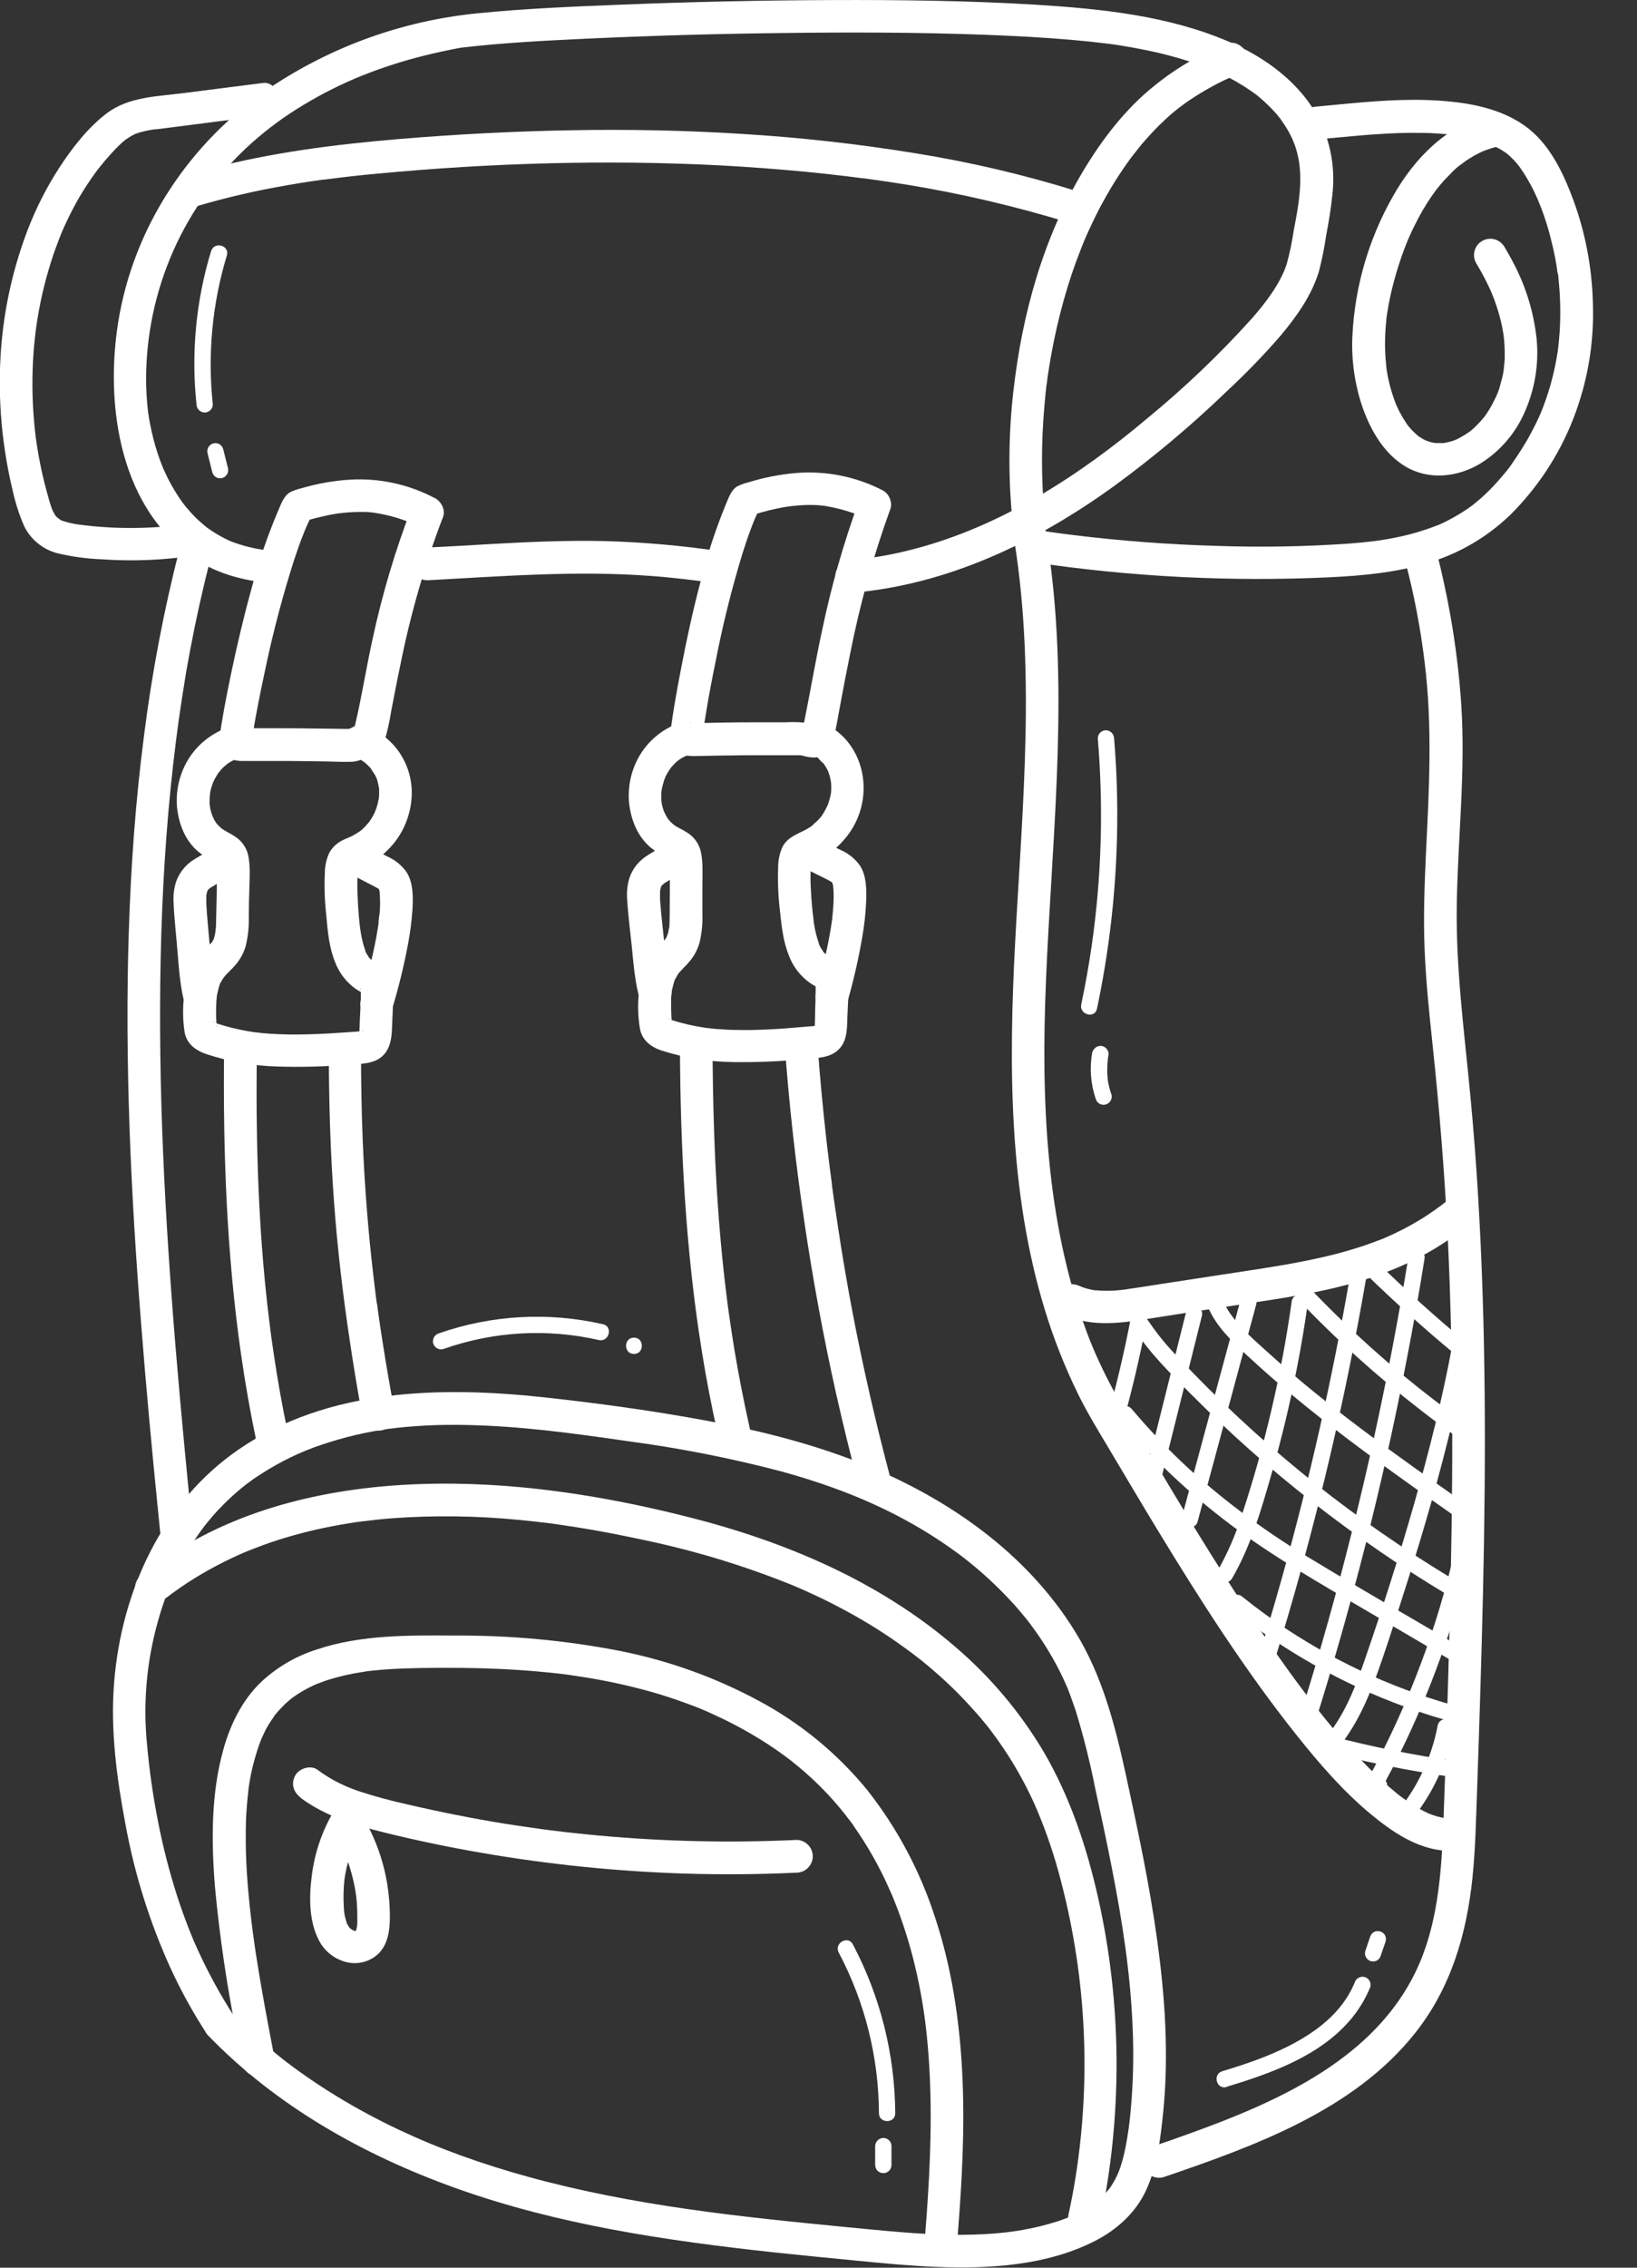 <svg width="26" height="36" viewBox="0 0 26 36" fill="none" xmlns="http://www.w3.org/2000/svg">
<rect x="0" y="0" width="26" height="36" fill="#333333" stroke="none"/>
<g clip-path="url(#clip0_14_36326)">
<path d="M13.531 9.411C15.054 9.282 16.458 8.609 17.684 7.724C18.316 7.263 18.916 6.76 19.479 6.217C19.779 5.939 20.064 5.645 20.333 5.336C20.588 5.032 20.827 4.701 20.946 4.317C20.995 4.128 21.034 3.937 21.062 3.744C21.102 3.532 21.139 3.319 21.16 3.104C21.211 2.691 21.14 2.272 20.955 1.899C20.655 1.316 20.101 0.912 19.511 0.659C18.543 0.245 17.48 0.139 16.44 0.074C15.363 0.009 14.282 -0.003 13.204 0.001C12.098 0.005 10.993 0.029 9.888 0.073C9.114 0.104 8.338 0.135 7.568 0.213C6.397 0.331 5.273 0.735 4.294 1.388C3.017 2.254 2.117 3.598 1.875 5.129C1.666 6.458 1.909 8.11 3.132 8.895C3.467 9.11 3.849 9.208 4.241 9.253C4.38 9.27 4.5 9.123 4.5 8.995C4.5 8.841 4.38 8.752 4.241 8.736C4.046 8.713 3.855 8.666 3.672 8.596C3.668 8.596 3.614 8.571 3.654 8.588L3.607 8.566C3.572 8.55 3.538 8.532 3.504 8.513C3.437 8.476 3.372 8.435 3.309 8.391C3.301 8.385 3.257 8.353 3.291 8.378C3.277 8.368 3.264 8.357 3.251 8.346C3.225 8.324 3.2 8.302 3.174 8.279C3.116 8.228 3.064 8.174 3.014 8.117C2.971 8.07 2.931 8.021 2.893 7.97C2.848 7.907 2.806 7.841 2.766 7.775C2.726 7.709 2.692 7.646 2.659 7.58C2.642 7.544 2.625 7.509 2.609 7.473C2.602 7.457 2.594 7.441 2.587 7.425C2.601 7.457 2.583 7.412 2.578 7.401C2.52 7.256 2.472 7.108 2.434 6.957C2.414 6.879 2.397 6.801 2.382 6.722C2.375 6.686 2.369 6.652 2.363 6.617C2.363 6.599 2.358 6.581 2.355 6.563C2.342 6.478 2.36 6.613 2.35 6.527C2.332 6.367 2.322 6.206 2.32 6.045C2.318 5.334 2.465 4.631 2.753 3.981C3.041 3.332 3.463 2.75 3.992 2.275C4.249 2.045 4.527 1.841 4.823 1.664C5.118 1.486 5.427 1.331 5.747 1.202C6.077 1.07 6.415 0.962 6.759 0.878C6.936 0.834 7.114 0.796 7.293 0.762L7.34 0.755C7.375 0.749 7.441 0.742 7.343 0.755C7.99 0.679 8.642 0.646 9.293 0.615C10.323 0.567 11.354 0.537 12.386 0.525C13.472 0.51 14.558 0.512 15.643 0.552C16.105 0.57 16.564 0.593 17.023 0.633C17.217 0.65 17.41 0.67 17.601 0.694C17.639 0.7 17.659 0.698 17.606 0.694C17.628 0.696 17.65 0.699 17.672 0.703L17.797 0.722C17.947 0.746 18.097 0.774 18.246 0.805C18.557 0.87 18.863 0.958 19.16 1.07L19.271 1.114C19.29 1.124 19.309 1.133 19.329 1.14C19.401 1.173 19.471 1.208 19.541 1.244C19.677 1.316 19.807 1.398 19.932 1.488C19.974 1.518 19.949 1.501 19.94 1.494C19.954 1.504 19.966 1.515 19.98 1.525C20.009 1.549 20.038 1.574 20.066 1.599C20.123 1.652 20.181 1.707 20.235 1.766C20.258 1.79 20.279 1.816 20.3 1.841L20.332 1.881C20.307 1.849 20.332 1.881 20.337 1.888C20.381 1.95 20.423 2.013 20.461 2.079C20.646 2.402 20.675 2.736 20.638 3.102C20.62 3.284 20.584 3.47 20.549 3.654C20.522 3.835 20.485 4.014 20.437 4.19C20.341 4.49 20.108 4.801 19.882 5.057C19.372 5.623 18.82 6.15 18.231 6.634C17.143 7.551 15.897 8.358 14.512 8.717C14.188 8.803 13.858 8.861 13.525 8.891C13.457 8.892 13.392 8.92 13.344 8.968C13.295 9.016 13.268 9.081 13.266 9.149C13.266 9.28 13.385 9.42 13.525 9.408L13.531 9.411Z" fill="white"/>
<path d="M6.788 9.212C7.969 9.149 9.149 9.054 10.332 9.143C10.505 9.155 10.678 9.172 10.852 9.192L10.988 9.208L11.05 9.216C11.06 9.216 11.132 9.227 11.08 9.219L11.352 9.258C11.42 9.274 11.491 9.265 11.552 9.232C11.61 9.198 11.652 9.142 11.671 9.077C11.699 8.955 11.633 8.779 11.49 8.759C10.857 8.663 10.219 8.606 9.579 8.589C9.002 8.577 8.424 8.602 7.846 8.634C7.493 8.654 7.14 8.676 6.787 8.692C6.652 8.699 6.521 8.807 6.528 8.951C6.534 9.085 6.643 9.218 6.787 9.21L6.788 9.212Z" fill="white"/>
<path d="M3.718 32.009C3.506 31.68 3.317 31.337 3.154 30.982C3.135 30.94 3.116 30.898 3.097 30.856C3.077 30.814 3.068 30.789 3.058 30.765C3.02 30.672 2.982 30.578 2.947 30.483C2.881 30.307 2.821 30.129 2.766 29.948C2.655 29.582 2.564 29.21 2.494 28.833C2.423 28.462 2.371 28.087 2.337 27.711C2.269 27.051 2.327 26.385 2.506 25.746C2.551 25.583 2.604 25.421 2.666 25.263C2.681 25.225 2.696 25.188 2.711 25.151C2.707 25.16 2.693 25.193 2.711 25.146C2.721 25.124 2.73 25.101 2.741 25.079C2.774 25.007 2.809 24.934 2.845 24.863C2.923 24.714 3.008 24.569 3.102 24.43C3.146 24.363 3.193 24.298 3.241 24.235C3.288 24.171 3.209 24.272 3.259 24.212C3.269 24.199 3.279 24.186 3.289 24.174C3.319 24.137 3.35 24.1 3.381 24.064C3.492 23.938 3.611 23.818 3.738 23.707C3.862 23.596 3.996 23.495 4.137 23.406C4.291 23.306 4.452 23.215 4.617 23.135C4.775 23.058 4.939 22.992 5.106 22.936C5.466 22.814 5.838 22.727 6.215 22.677C6.204 22.677 6.174 22.682 6.228 22.677L6.308 22.667L6.443 22.653C6.552 22.644 6.66 22.636 6.769 22.63C6.984 22.619 7.199 22.617 7.414 22.622C8.274 22.639 9.13 22.757 9.964 22.878C10.782 22.986 11.592 23.145 12.391 23.354C13.137 23.558 13.826 23.816 14.493 24.193C14.644 24.279 14.792 24.37 14.937 24.466C15.003 24.51 15.067 24.554 15.132 24.601C15.165 24.624 15.198 24.648 15.232 24.673L15.281 24.71L15.307 24.73C15.58 24.942 15.835 25.176 16.069 25.431C16.126 25.491 16.178 25.553 16.23 25.615C16.256 25.647 16.282 25.678 16.308 25.71L16.346 25.758C16.357 25.772 16.356 25.771 16.343 25.754L16.372 25.793C16.472 25.927 16.566 26.065 16.652 26.208C16.739 26.351 16.818 26.499 16.889 26.65C16.906 26.687 16.923 26.725 16.939 26.762C16.972 26.836 16.921 26.716 16.952 26.791L16.975 26.849C17.013 26.951 17.05 27.055 17.086 27.16C17.209 27.563 17.312 27.972 17.394 28.386C17.485 28.806 17.576 29.226 17.658 29.648C17.826 30.505 17.956 31.331 17.99 32.205C18.009 32.636 17.998 33.067 17.959 33.496C17.943 33.69 17.916 33.883 17.879 34.074C17.862 34.163 17.841 34.252 17.815 34.339C17.792 34.421 17.761 34.502 17.722 34.578C17.701 34.618 17.679 34.657 17.655 34.694L17.625 34.737C17.581 34.801 17.656 34.704 17.605 34.763C17.552 34.825 17.494 34.883 17.432 34.936C17.432 34.936 17.366 34.988 17.406 34.958L17.366 34.987C17.332 35.011 17.298 35.033 17.262 35.055C17.182 35.102 17.1 35.145 17.016 35.183C16.942 35.217 17.062 35.166 16.985 35.196L16.938 35.214C16.899 35.229 16.859 35.243 16.819 35.257C16.722 35.288 16.624 35.316 16.525 35.341C16.334 35.388 16.14 35.422 15.944 35.443C15.11 35.531 14.269 35.435 13.436 35.355C11.734 35.19 10.064 35.016 8.406 34.562C8.04 34.462 7.677 34.348 7.321 34.219C6.964 34.089 6.671 33.968 6.329 33.807C5.995 33.649 5.668 33.474 5.352 33.281C5.193 33.184 5.036 33.083 4.883 32.976C4.81 32.926 4.738 32.875 4.666 32.822C4.631 32.795 4.595 32.769 4.56 32.742L4.549 32.734L4.475 32.676C4.193 32.452 3.926 32.21 3.676 31.951C3.652 31.927 3.623 31.907 3.592 31.894C3.56 31.88 3.526 31.873 3.492 31.873C3.457 31.873 3.423 31.879 3.392 31.892C3.36 31.905 3.331 31.925 3.307 31.949C3.283 31.973 3.263 32.002 3.25 32.034C3.237 32.066 3.231 32.1 3.231 32.134C3.231 32.168 3.239 32.202 3.252 32.234C3.266 32.265 3.285 32.294 3.31 32.318C4.393 33.437 5.776 34.213 7.233 34.735C8.861 35.319 10.585 35.571 12.296 35.757C12.737 35.804 13.179 35.847 13.621 35.89C14.044 35.931 14.467 35.972 14.892 35.988C15.728 36.02 16.634 35.963 17.392 35.575C17.734 35.401 18.037 35.129 18.201 34.776C18.382 34.383 18.432 33.948 18.476 33.521C18.565 32.616 18.504 31.706 18.38 30.806C18.259 29.923 18.072 29.051 17.883 28.18C17.709 27.384 17.508 26.599 17.074 25.899C16.296 24.64 15.032 23.769 13.676 23.229C12.888 22.916 12.062 22.709 11.23 22.555C10.374 22.396 9.507 22.277 8.642 22.183C7.005 22.005 5.208 22.041 3.797 23.006C2.574 23.844 1.931 25.256 1.813 26.704C1.751 27.459 1.853 28.223 1.993 28.963C2.137 29.751 2.378 30.519 2.71 31.248C2.872 31.599 3.058 31.938 3.268 32.262C3.303 32.322 3.36 32.365 3.426 32.382C3.492 32.4 3.563 32.39 3.622 32.355C3.682 32.321 3.725 32.264 3.742 32.197C3.76 32.131 3.75 32.06 3.715 32.001L3.718 32.009Z" fill="white"/>
<path d="M4.353 32.638C4.288 32.294 4.222 31.951 4.162 31.608C4.131 31.427 4.1 31.248 4.072 31.067C4.057 30.971 4.043 30.876 4.03 30.778C4.027 30.756 4.024 30.734 4.021 30.712C4.018 30.69 4.011 30.645 4.018 30.692C4.011 30.644 4.005 30.596 3.999 30.549C3.953 30.177 3.919 29.804 3.907 29.43C3.902 29.251 3.902 29.073 3.907 28.894C3.911 28.81 3.916 28.726 3.923 28.642C3.927 28.602 3.93 28.563 3.934 28.523L3.941 28.465C3.944 28.44 3.948 28.393 3.941 28.447C3.962 28.268 3.997 28.091 4.047 27.918C4.072 27.828 4.1 27.74 4.133 27.654C4.136 27.643 4.14 27.634 4.144 27.624C4.148 27.614 4.159 27.586 4.147 27.616L4.151 27.607C4.155 27.598 4.159 27.588 4.164 27.578C4.183 27.537 4.202 27.496 4.222 27.455C4.264 27.377 4.314 27.305 4.363 27.232C4.384 27.2 4.336 27.263 4.363 27.232L4.383 27.207L4.423 27.16C4.451 27.129 4.481 27.102 4.509 27.07C4.537 27.039 4.567 27.019 4.592 26.994L4.635 26.959C4.658 26.94 4.621 26.971 4.62 26.97C4.62 26.97 4.646 26.951 4.65 26.948C4.716 26.901 4.784 26.858 4.855 26.819C4.888 26.801 4.921 26.784 4.955 26.768L5.006 26.744L5.032 26.733C5.065 26.718 4.988 26.75 5.022 26.737C5.096 26.709 5.17 26.679 5.246 26.658C5.404 26.61 5.565 26.573 5.728 26.548L5.786 26.539C5.796 26.539 5.805 26.538 5.815 26.535H5.794C5.84 26.529 5.886 26.524 5.932 26.52C6.013 26.511 6.095 26.504 6.178 26.499C6.351 26.488 6.524 26.483 6.693 26.48C7.116 26.473 7.54 26.476 7.965 26.496C8.171 26.506 8.378 26.52 8.584 26.539C8.692 26.548 8.799 26.56 8.906 26.572L9.054 26.591C9.084 26.595 9.054 26.591 9.046 26.591L9.083 26.596L9.169 26.609C9.575 26.668 9.977 26.754 10.371 26.866C10.544 26.916 10.718 26.973 10.887 27.035C10.971 27.065 11.054 27.097 11.136 27.13L11.194 27.155L11.211 27.162L11.338 27.22C11.667 27.369 11.983 27.545 12.282 27.747C12.356 27.797 12.427 27.847 12.498 27.901L12.549 27.939C12.557 27.945 12.587 27.969 12.549 27.939L12.573 27.958C12.609 27.987 12.645 28.016 12.68 28.045C12.819 28.16 12.951 28.282 13.077 28.411C13.202 28.539 13.32 28.674 13.431 28.815L13.45 28.841C13.45 28.838 13.426 28.807 13.443 28.831C13.46 28.855 13.473 28.871 13.488 28.889C13.516 28.926 13.546 28.964 13.57 29.004C13.621 29.077 13.671 29.152 13.719 29.228C13.816 29.382 13.907 29.541 13.99 29.705C14.031 29.785 14.07 29.866 14.106 29.948C14.125 29.99 14.144 30.032 14.163 30.076L14.177 30.105C14.177 30.105 14.16 30.066 14.171 30.094C14.183 30.122 14.191 30.14 14.2 30.164C14.336 30.502 14.446 30.849 14.531 31.204C14.574 31.383 14.611 31.563 14.642 31.744C14.66 31.848 14.676 31.953 14.69 32.058C14.684 32.015 14.69 32.075 14.694 32.088C14.697 32.114 14.7 32.139 14.703 32.163C14.709 32.218 14.716 32.271 14.721 32.326C14.808 33.174 14.791 34.031 14.737 34.88C14.724 35.091 14.709 35.301 14.691 35.51C14.691 35.578 14.719 35.644 14.767 35.692C14.816 35.741 14.881 35.768 14.95 35.769C15.018 35.767 15.083 35.739 15.131 35.691C15.18 35.643 15.207 35.578 15.209 35.51C15.279 34.639 15.328 33.764 15.282 32.89C15.239 32.068 15.116 31.244 14.859 30.463C14.623 29.721 14.255 29.026 13.772 28.414C13.294 27.831 12.705 27.348 12.039 26.994C11.35 26.624 10.61 26.36 9.843 26.208C8.982 26.041 8.107 25.96 7.23 25.965C6.503 25.96 5.733 25.95 5.034 26.185C4.692 26.292 4.379 26.478 4.121 26.727C3.841 27.008 3.663 27.371 3.554 27.75C3.349 28.467 3.355 29.238 3.416 29.975C3.489 30.746 3.602 31.514 3.754 32.274C3.785 32.441 3.817 32.607 3.849 32.773C3.867 32.84 3.911 32.895 3.97 32.929C4.03 32.963 4.101 32.972 4.167 32.954C4.232 32.935 4.287 32.891 4.321 32.831C4.355 32.772 4.364 32.702 4.348 32.636L4.353 32.638Z" fill="white"/>
<path d="M2.592 25.402L2.65 25.358C2.606 25.392 2.667 25.346 2.671 25.343C2.701 25.319 2.733 25.297 2.764 25.274C2.839 25.22 2.914 25.168 2.991 25.118C3.132 25.027 3.276 24.942 3.424 24.864C3.57 24.786 3.72 24.715 3.873 24.648C3.941 24.618 3.825 24.668 3.894 24.64L3.936 24.622C3.978 24.605 4.02 24.589 4.062 24.573C4.139 24.543 4.217 24.515 4.293 24.488C4.615 24.379 4.944 24.293 5.278 24.229C5.353 24.215 5.427 24.201 5.502 24.189L5.625 24.169L5.683 24.161L5.727 24.155C5.893 24.134 6.059 24.116 6.225 24.103C6.895 24.054 7.568 24.063 8.236 24.128C8.397 24.143 8.558 24.161 8.719 24.181L8.784 24.189H8.78L8.909 24.208C8.987 24.219 9.066 24.231 9.144 24.243C9.514 24.301 9.881 24.373 10.247 24.452C11.033 24.618 11.803 24.851 12.549 25.15L12.624 25.181C12.583 25.164 12.665 25.198 12.663 25.198L12.787 25.252C12.882 25.295 12.976 25.339 13.071 25.384C13.239 25.466 13.406 25.554 13.57 25.646C13.874 25.817 14.167 26.008 14.447 26.216L14.543 26.288C14.5 26.255 14.562 26.303 14.565 26.306L14.623 26.35C14.691 26.405 14.758 26.46 14.824 26.518C14.959 26.633 15.089 26.755 15.215 26.881C15.34 27.008 15.46 27.139 15.575 27.273C15.625 27.331 15.675 27.394 15.724 27.456C15.772 27.518 15.694 27.416 15.741 27.479L15.784 27.537C15.812 27.575 15.841 27.613 15.867 27.652C16.08 27.954 16.264 28.276 16.418 28.612C16.576 28.968 16.707 29.335 16.81 29.71C17.245 31.284 17.339 32.932 17.086 34.545C17.054 34.749 17.015 34.952 16.971 35.154C16.943 35.286 17.01 35.443 17.151 35.472C17.281 35.502 17.44 35.433 17.47 35.291C17.831 33.587 17.822 31.826 17.441 30.126C17.26 29.321 16.994 28.522 16.574 27.806C16.203 27.182 15.732 26.623 15.181 26.151C13.974 25.108 12.482 24.476 10.948 24.087C9.562 23.735 8.109 23.509 6.673 23.56C5.273 23.607 3.842 23.923 2.664 24.709C2.511 24.811 2.365 24.921 2.221 25.035C2.114 25.12 2.125 25.314 2.221 25.402C2.336 25.505 2.473 25.492 2.587 25.402H2.592Z" fill="white"/>
<path d="M16.079 8.399C16.462 10.569 16.239 12.781 16.123 14.964C16.021 16.91 16.019 18.91 16.594 20.791C16.736 21.257 16.916 21.711 17.131 22.148C17.273 22.434 17.438 22.704 17.601 22.977C17.861 23.412 18.117 23.848 18.38 24.28C19.065 25.407 19.778 26.523 20.6 27.554C20.955 27.999 21.333 28.436 21.772 28.8C22.112 29.081 22.509 29.354 22.965 29.381C23.059 29.386 23.154 29.377 23.245 29.356C23.309 29.335 23.362 29.291 23.394 29.232C23.426 29.174 23.434 29.105 23.416 29.04C23.398 28.976 23.356 28.921 23.299 28.886C23.241 28.852 23.173 28.841 23.108 28.856C23.09 28.858 23.071 28.861 23.054 28.867C23.066 28.847 23.126 28.861 23.084 28.862C23.074 28.862 23.065 28.862 23.055 28.862C23.015 28.862 22.976 28.862 22.935 28.862C22.881 28.862 23.002 28.875 22.94 28.862C22.92 28.858 22.9 28.855 22.882 28.85C22.836 28.84 22.791 28.827 22.747 28.811C22.729 28.804 22.71 28.795 22.69 28.79C22.657 28.78 22.753 28.819 22.707 28.797L22.683 28.786C22.635 28.763 22.587 28.739 22.541 28.713C22.45 28.661 22.361 28.603 22.276 28.54L22.208 28.489C22.258 28.527 22.208 28.489 22.186 28.471C22.137 28.431 22.089 28.39 22.041 28.349C21.944 28.265 21.851 28.176 21.76 28.085C21.555 27.881 21.363 27.665 21.177 27.444C21.076 27.323 20.977 27.2 20.88 27.076C20.822 27.002 20.832 27.018 20.775 26.94C20.718 26.862 20.669 26.799 20.616 26.728C20.421 26.465 20.232 26.196 20.047 25.925C19.68 25.387 19.331 24.838 18.99 24.283C18.713 23.833 18.444 23.379 18.174 22.925C17.831 22.347 17.494 21.779 17.26 21.146C16.604 19.37 16.535 17.441 16.613 15.568C16.702 13.411 16.955 11.245 16.701 9.09C16.668 8.813 16.627 8.536 16.579 8.259C16.554 8.121 16.386 8.044 16.26 8.079C16.115 8.118 16.055 8.259 16.079 8.397V8.399Z" fill="white"/>
<path d="M18.476 34.564C19.912 34.074 21.504 33.504 22.479 32.271C23.044 31.557 23.292 30.711 23.386 29.818C23.435 29.345 23.443 28.869 23.461 28.394C23.48 27.864 23.497 27.334 23.513 26.804C23.577 24.718 23.616 22.63 23.548 20.543C23.514 19.503 23.454 18.46 23.356 17.423C23.259 16.394 23.119 15.37 23.138 14.334C23.156 13.297 23.277 12.247 23.21 11.203C23.159 10.432 23.04 9.667 22.856 8.917C22.845 8.874 22.835 8.831 22.823 8.788C22.737 8.466 22.238 8.603 22.324 8.926C22.462 9.45 22.563 9.983 22.628 10.521C22.752 11.525 22.699 12.523 22.649 13.526C22.625 14.037 22.606 14.547 22.626 15.058C22.647 15.569 22.698 16.07 22.752 16.573C22.86 17.592 22.944 18.611 22.994 19.636C23.093 21.687 23.076 23.741 23.024 25.794C22.998 26.813 22.966 27.832 22.928 28.851C22.896 29.726 22.844 30.642 22.419 31.43C21.707 32.753 20.214 33.395 18.867 33.88C18.692 33.944 18.515 34.005 18.338 34.065C18.273 34.084 18.218 34.129 18.184 34.188C18.15 34.247 18.141 34.317 18.157 34.383C18.176 34.449 18.22 34.505 18.28 34.539C18.34 34.572 18.41 34.582 18.476 34.564Z" fill="white"/>
<path d="M16.888 20.865C17.348 21.085 17.838 20.999 18.321 20.923C18.792 20.849 19.262 20.775 19.734 20.705C20.533 20.585 21.347 20.469 22.103 20.162C22.558 19.98 22.983 19.729 23.362 19.416C23.466 19.33 23.458 19.139 23.362 19.051C23.312 19.004 23.247 18.977 23.178 18.977C23.11 18.977 23.045 19.004 22.995 19.051L22.938 19.099C22.924 19.11 22.873 19.149 22.913 19.119C22.873 19.149 22.833 19.177 22.792 19.207C22.709 19.265 22.624 19.323 22.537 19.374C22.373 19.473 22.202 19.561 22.026 19.638L21.989 19.654C21.962 19.666 22.002 19.649 22.004 19.648C21.983 19.658 21.96 19.667 21.938 19.675L21.796 19.728C21.707 19.762 21.617 19.792 21.526 19.819C21.343 19.877 21.159 19.924 20.972 19.966C20.585 20.053 20.194 20.116 19.802 20.175C19.36 20.242 18.918 20.31 18.476 20.378L18.072 20.441C18.014 20.45 17.951 20.459 17.891 20.467H17.904L17.846 20.474L17.756 20.484C17.641 20.494 17.525 20.494 17.409 20.484H17.389C17.422 20.488 17.375 20.484 17.37 20.48C17.341 20.476 17.312 20.469 17.284 20.462C17.256 20.455 17.226 20.447 17.2 20.437L17.169 20.426C17.222 20.443 17.159 20.421 17.15 20.417C17.028 20.359 16.865 20.379 16.796 20.51C16.735 20.625 16.758 20.799 16.888 20.864V20.865Z" fill="white"/>
<path d="M2.851 8.716C2.599 9.702 2.409 10.702 2.283 11.712C2.152 12.729 2.079 13.754 2.046 14.78C2.012 15.82 2.021 16.86 2.057 17.9C2.094 18.94 2.159 19.974 2.241 21.009C2.32 22.022 2.414 23.031 2.516 24.043L2.553 24.409C2.566 24.543 2.662 24.674 2.811 24.668C2.94 24.662 3.085 24.552 3.07 24.409C2.97 23.407 2.873 22.405 2.79 21.405C2.705 20.377 2.635 19.347 2.591 18.316C2.547 17.286 2.53 16.244 2.552 15.208C2.574 14.172 2.635 13.151 2.751 12.129C2.765 12.004 2.78 11.88 2.796 11.755C2.802 11.707 2.813 11.62 2.817 11.596C2.82 11.573 2.833 11.477 2.84 11.423C2.876 11.172 2.915 10.922 2.956 10.672C3.041 10.182 3.142 9.694 3.258 9.21C3.287 9.091 3.317 8.973 3.348 8.854C3.363 8.789 3.352 8.721 3.318 8.663C3.284 8.606 3.229 8.564 3.164 8.546C3.1 8.529 3.031 8.537 2.972 8.568C2.913 8.6 2.869 8.653 2.848 8.717L2.851 8.716Z" fill="white"/>
<path d="M20.888 2.217C21.391 2.171 21.893 2.113 22.398 2.109C22.536 2.109 22.673 2.109 22.81 2.118C22.874 2.122 22.939 2.127 23.003 2.133L23.089 2.142H23.106H23.088C23.107 2.148 23.126 2.151 23.146 2.151C23.268 2.17 23.388 2.196 23.506 2.231C23.564 2.247 23.615 2.266 23.668 2.289C23.675 2.289 23.723 2.31 23.68 2.293C23.637 2.276 23.684 2.293 23.69 2.298C23.72 2.312 23.748 2.326 23.777 2.342C23.823 2.365 23.866 2.392 23.909 2.42L23.944 2.446C23.987 2.476 23.896 2.406 23.936 2.44C23.958 2.458 23.98 2.476 24 2.498C24.029 2.525 24.056 2.553 24.082 2.583L24.114 2.621C24.121 2.629 24.126 2.637 24.133 2.646C24.076 2.58 24.109 2.614 24.122 2.631C24.231 2.783 24.325 2.945 24.401 3.116C24.412 3.14 24.422 3.163 24.433 3.187C24.443 3.211 24.456 3.253 24.429 3.179C24.433 3.187 24.437 3.197 24.44 3.206C24.463 3.264 24.485 3.317 24.505 3.374C24.546 3.49 24.583 3.605 24.615 3.725C24.646 3.844 24.675 3.967 24.699 4.089C24.711 4.152 24.722 4.216 24.731 4.28C24.731 4.298 24.736 4.316 24.739 4.333C24.742 4.351 24.753 4.375 24.739 4.318C24.748 4.36 24.753 4.402 24.755 4.444C24.784 4.726 24.789 5.009 24.77 5.292C24.765 5.357 24.759 5.422 24.752 5.486C24.752 5.505 24.747 5.525 24.745 5.544C24.736 5.611 24.754 5.486 24.745 5.553C24.738 5.593 24.733 5.632 24.726 5.669C24.7 5.821 24.665 5.972 24.623 6.121C24.581 6.267 24.531 6.41 24.474 6.551C24.448 6.617 24.496 6.502 24.467 6.567C24.458 6.586 24.45 6.606 24.441 6.625C24.426 6.657 24.411 6.689 24.396 6.721C24.357 6.798 24.317 6.875 24.275 6.952C24.203 7.078 24.125 7.199 24.044 7.318C24.008 7.373 23.97 7.426 23.928 7.477C23.977 7.419 23.917 7.491 23.905 7.506C23.88 7.536 23.854 7.567 23.828 7.596C23.751 7.686 23.669 7.772 23.583 7.853C23.541 7.892 23.499 7.929 23.455 7.965C23.436 7.981 23.416 7.997 23.397 8.013C23.355 8.048 23.446 7.977 23.402 8.01L23.354 8.045C23.266 8.108 23.174 8.166 23.079 8.218C23.032 8.245 22.984 8.269 22.936 8.293L22.869 8.324L22.829 8.342C22.787 8.36 22.887 8.317 22.822 8.342C22.608 8.426 22.386 8.491 22.16 8.535C22.102 8.547 22.045 8.557 21.984 8.567L21.902 8.58L21.852 8.587C21.794 8.596 21.914 8.579 21.852 8.587C21.717 8.604 21.582 8.618 21.447 8.628C20.74 8.678 20.03 8.691 19.321 8.666C18.558 8.644 17.797 8.587 17.039 8.493L16.913 8.477L16.837 8.467L16.805 8.463C16.713 8.45 16.621 8.438 16.528 8.424C16.461 8.408 16.39 8.417 16.329 8.45C16.271 8.484 16.228 8.54 16.21 8.605C16.182 8.728 16.247 8.902 16.391 8.923C17.952 9.157 19.533 9.238 21.11 9.165C21.645 9.139 22.191 9.089 22.704 8.929C23.183 8.782 23.621 8.525 23.983 8.178C24.417 7.748 24.758 7.232 24.982 6.663C25.215 6.072 25.323 5.44 25.299 4.805C25.285 4.255 25.183 3.71 24.995 3.192C24.854 2.81 24.667 2.395 24.36 2.113C23.955 1.74 23.381 1.632 22.848 1.597C22.316 1.562 21.771 1.609 21.236 1.661L20.89 1.694C20.755 1.706 20.624 1.804 20.63 1.953C20.636 2.083 20.746 2.225 20.89 2.212L20.888 2.217Z" fill="white"/>
<path d="M23.673 1.82C22.983 1.978 22.465 2.513 22.126 3.112C21.743 3.784 21.522 4.536 21.481 5.308C21.459 5.705 21.515 6.103 21.645 6.479C21.776 6.841 21.981 7.199 22.319 7.404C22.691 7.628 23.151 7.577 23.513 7.358C23.833 7.159 24.082 6.865 24.227 6.517C24.38 6.163 24.441 5.777 24.407 5.393C24.363 4.969 24.239 4.557 24.04 4.18C23.995 4.091 23.945 4.007 23.894 3.918C23.859 3.859 23.802 3.816 23.736 3.799C23.669 3.781 23.599 3.791 23.54 3.826C23.48 3.86 23.437 3.917 23.42 3.984C23.402 4.05 23.412 4.121 23.447 4.18C23.543 4.338 23.628 4.502 23.701 4.671C23.678 4.618 23.707 4.689 23.709 4.695C23.718 4.716 23.726 4.738 23.734 4.759C23.75 4.802 23.765 4.846 23.779 4.89C23.807 4.977 23.831 5.063 23.851 5.155C23.86 5.2 23.869 5.244 23.876 5.29C23.876 5.298 23.888 5.373 23.88 5.311C23.88 5.334 23.885 5.357 23.888 5.38C23.896 5.468 23.9 5.557 23.899 5.645C23.899 5.685 23.899 5.725 23.893 5.765C23.893 5.785 23.889 5.805 23.887 5.823C23.885 5.841 23.884 5.902 23.887 5.834C23.88 5.913 23.863 5.992 23.839 6.068C23.822 6.147 23.797 6.223 23.762 6.295C23.794 6.238 23.762 6.295 23.757 6.306C23.752 6.317 23.746 6.331 23.74 6.342C23.72 6.384 23.698 6.425 23.675 6.465C23.652 6.505 23.634 6.532 23.612 6.565L23.578 6.614C23.54 6.668 23.613 6.573 23.57 6.624C23.52 6.685 23.466 6.743 23.408 6.797L23.363 6.836C23.313 6.88 23.406 6.807 23.349 6.847C23.317 6.869 23.286 6.892 23.252 6.911C23.219 6.931 23.184 6.95 23.15 6.969C23.14 6.974 23.075 6.998 23.134 6.977C23.107 6.987 23.081 6.997 23.054 7.005C23.014 7.017 22.973 7.026 22.932 7.034C22.864 7.048 22.99 7.034 22.919 7.034H22.877C22.856 7.034 22.836 7.034 22.815 7.034C22.795 7.034 22.734 7.034 22.802 7.034C22.755 7.028 22.709 7.017 22.665 6.999C22.607 6.981 22.712 7.025 22.657 6.999C22.64 6.99 22.622 6.982 22.606 6.973C22.578 6.957 22.552 6.94 22.526 6.922C22.473 6.887 22.565 6.959 22.518 6.916L22.475 6.878C22.442 6.847 22.411 6.814 22.381 6.779C22.374 6.77 22.329 6.721 22.373 6.77C22.361 6.755 22.349 6.739 22.339 6.722C22.321 6.696 22.303 6.668 22.286 6.64C22.269 6.611 22.247 6.572 22.228 6.537C22.22 6.52 22.211 6.502 22.203 6.485C22.195 6.468 22.162 6.392 22.184 6.447C22.117 6.283 22.067 6.112 22.035 5.938C22.028 5.902 22.023 5.865 22.017 5.829C22.027 5.893 22.017 5.819 22.017 5.81C22.017 5.788 22.012 5.766 22.011 5.744C22.002 5.648 21.998 5.551 21.998 5.455C21.998 5.372 22.001 5.29 22.007 5.208C22.011 5.164 22.015 5.118 22.019 5.074C22.019 5.051 22.024 5.029 22.027 5.006C22.03 4.984 22.031 4.977 22.027 5.006L22.032 4.973C22.059 4.798 22.096 4.624 22.143 4.453C22.19 4.28 22.246 4.106 22.309 3.94C22.323 3.905 22.336 3.869 22.351 3.834C22.358 3.816 22.365 3.798 22.373 3.781C22.345 3.843 22.373 3.781 22.377 3.772C22.408 3.701 22.441 3.631 22.476 3.563C22.553 3.406 22.641 3.256 22.74 3.112C22.766 3.075 22.792 3.04 22.818 3.004C22.858 2.951 22.784 3.046 22.825 2.996C22.839 2.979 22.853 2.962 22.867 2.944C22.921 2.879 22.979 2.817 23.04 2.757C23.094 2.698 23.155 2.644 23.221 2.598C23.163 2.632 23.216 2.602 23.227 2.594C23.239 2.586 23.267 2.565 23.285 2.551C23.32 2.527 23.357 2.505 23.394 2.483C23.431 2.461 23.458 2.447 23.491 2.431L23.54 2.407L23.574 2.392L23.563 2.397C23.644 2.366 23.727 2.34 23.812 2.32C23.878 2.302 23.934 2.258 23.968 2.198C24.002 2.138 24.011 2.068 23.993 2.001C23.973 1.936 23.929 1.881 23.87 1.847C23.811 1.813 23.741 1.804 23.674 1.821L23.673 1.82Z" fill="white"/>
<path d="M2.935 8.324C2.931 8.324 2.849 8.336 2.904 8.329L2.829 8.338L2.678 8.354C2.577 8.363 2.477 8.37 2.376 8.375C2.174 8.384 1.972 8.384 1.77 8.375C1.677 8.37 1.585 8.363 1.493 8.355C1.443 8.35 1.392 8.345 1.342 8.339L1.292 8.332C1.261 8.328 1.258 8.328 1.285 8.332L1.24 8.326C1.16 8.315 1.082 8.297 1.005 8.272C0.987 8.266 0.947 8.264 0.999 8.272C0.98 8.265 0.962 8.256 0.946 8.243C0.933 8.235 0.891 8.195 0.931 8.235C0.91 8.218 0.89 8.198 0.873 8.177C0.908 8.23 0.856 8.144 0.848 8.128C0.838 8.109 0.829 8.09 0.821 8.07C0.843 8.131 0.821 8.065 0.817 8.055C0.787 7.971 0.764 7.884 0.741 7.798C0.69 7.613 0.648 7.425 0.614 7.236C0.598 7.148 0.585 7.062 0.572 6.974C0.57 6.965 0.569 6.956 0.568 6.947L0.56 6.876C0.553 6.818 0.548 6.764 0.543 6.708C0.526 6.525 0.517 6.34 0.515 6.156C0.513 5.971 0.52 5.771 0.534 5.578C0.541 5.49 0.549 5.405 0.56 5.315L0.568 5.243C0.578 5.164 0.56 5.295 0.572 5.216C0.579 5.168 0.586 5.121 0.593 5.074C0.65 4.718 0.737 4.368 0.853 4.027C0.88 3.948 0.911 3.87 0.939 3.793L0.979 3.692C1.007 3.625 0.958 3.74 0.987 3.674L1.022 3.595C1.093 3.437 1.173 3.282 1.259 3.132C1.343 2.99 1.434 2.852 1.532 2.719C1.545 2.701 1.558 2.684 1.571 2.667C1.534 2.715 1.579 2.658 1.584 2.652C1.611 2.618 1.638 2.585 1.666 2.552C1.722 2.486 1.78 2.422 1.839 2.36C1.87 2.329 1.901 2.298 1.933 2.269L1.982 2.226C2.005 2.208 2.005 2.208 1.982 2.226L2.017 2.202C2.059 2.173 2.102 2.148 2.147 2.126C2.102 2.148 2.147 2.126 2.159 2.122C2.184 2.113 2.209 2.104 2.235 2.098C2.286 2.084 2.338 2.072 2.391 2.063L2.458 2.053C2.521 2.043 2.422 2.057 2.48 2.053L2.833 2.008L4.178 1.835C4.312 1.817 4.444 1.728 4.437 1.576C4.431 1.45 4.322 1.298 4.178 1.317L2.907 1.479C2.498 1.531 2.045 1.537 1.702 1.794C1.395 2.025 1.146 2.349 0.936 2.671C0.737 2.98 0.57 3.309 0.438 3.653C0.157 4.39 0.008 5.171 -0.002 5.96C-0.009 6.368 0.019 6.776 0.082 7.18C0.112 7.378 0.15 7.574 0.197 7.769C0.24 7.968 0.301 8.161 0.381 8.347C0.432 8.454 0.507 8.549 0.599 8.624C0.69 8.699 0.798 8.754 0.913 8.783C1.143 8.838 1.378 8.87 1.615 8.879C2.1 8.913 2.587 8.894 3.068 8.822C3.203 8.802 3.289 8.625 3.249 8.503C3.202 8.356 3.076 8.301 2.931 8.322L2.935 8.324Z" fill="white"/>
<path d="M23.564 24.793C23.481 24.685 23.285 24.698 23.198 24.793C23.093 24.908 23.11 25.044 23.198 25.159" fill="white"/>
<path d="M22.685 30.868C22.597 30.971 22.576 31.135 22.685 31.235C22.782 31.323 22.957 31.344 23.051 31.235" fill="white"/>
<path d="M18 20.711C17.898 21.277 17.771 21.838 17.62 22.394C17.576 22.555 17.826 22.625 17.87 22.463C18.02 21.908 18.147 21.347 18.25 20.78C18.258 20.747 18.253 20.712 18.236 20.682C18.22 20.653 18.192 20.631 18.159 20.621C18.126 20.612 18.091 20.616 18.061 20.633C18.032 20.65 18.009 20.678 18 20.711Z" fill="white"/>
<path d="M18.84 20.822C18.628 21.666 18.418 22.51 18.207 23.354C18.167 23.516 18.417 23.585 18.457 23.423C18.668 22.579 18.878 21.735 19.089 20.891C19.13 20.729 18.88 20.66 18.84 20.822Z" fill="white"/>
<path d="M19.701 20.644C19.459 21.537 19.218 22.431 18.977 23.324C18.909 23.578 18.84 23.831 18.772 24.085C18.728 24.246 18.979 24.316 19.022 24.154C19.262 23.26 19.503 22.367 19.745 21.473C19.813 21.22 19.882 20.966 19.951 20.713C19.994 20.552 19.745 20.482 19.701 20.644Z" fill="white"/>
<path d="M20.518 20.644C20.356 21.807 20.088 22.953 19.718 24.068C19.624 24.366 19.499 24.653 19.345 24.926C19.261 25.07 19.484 25.201 19.569 25.057C19.861 24.556 20.026 23.988 20.185 23.434C20.349 22.865 20.488 22.289 20.601 21.706C20.665 21.377 20.721 21.046 20.768 20.713C20.776 20.68 20.771 20.645 20.755 20.616C20.738 20.586 20.71 20.564 20.678 20.554C20.645 20.545 20.61 20.55 20.58 20.567C20.55 20.584 20.528 20.611 20.518 20.644Z" fill="white"/>
<path d="M21.442 20.257C21.162 21.881 20.799 23.49 20.353 25.076C20.226 25.527 20.093 25.976 19.953 26.424C19.903 26.583 20.153 26.651 20.203 26.492C20.695 24.919 21.105 23.322 21.433 21.707C21.526 21.248 21.612 20.788 21.692 20.326C21.7 20.293 21.695 20.258 21.678 20.228C21.661 20.199 21.634 20.177 21.601 20.166C21.568 20.158 21.533 20.162 21.503 20.179C21.474 20.196 21.452 20.224 21.442 20.257Z" fill="white"/>
<path d="M22.375 19.921C22.217 20.901 22.031 21.875 21.818 22.846C21.605 23.816 21.364 24.779 21.096 25.734C20.945 26.274 20.786 26.809 20.617 27.34C20.567 27.499 20.817 27.568 20.867 27.409C21.165 26.463 21.437 25.509 21.682 24.546C21.927 23.584 22.143 22.616 22.331 21.642C22.438 21.094 22.536 20.544 22.624 19.992C22.632 19.959 22.627 19.924 22.61 19.894C22.593 19.865 22.566 19.843 22.533 19.832C22.5 19.824 22.465 19.828 22.436 19.845C22.406 19.862 22.384 19.89 22.375 19.923V19.921Z" fill="white"/>
<path d="M23.064 21.366C22.908 22.212 22.696 23.047 22.46 23.874C22.224 24.702 21.96 25.526 21.679 26.341C21.533 26.768 21.366 27.201 21.08 27.555C21.056 27.579 21.044 27.612 21.044 27.646C21.044 27.68 21.056 27.713 21.08 27.738C21.104 27.762 21.137 27.776 21.171 27.776C21.206 27.776 21.238 27.762 21.263 27.738C21.531 27.405 21.708 27.02 21.854 26.622C22 26.223 22.13 25.813 22.258 25.408C22.53 24.565 22.784 23.715 22.998 22.856C23.114 22.384 23.223 21.909 23.311 21.43C23.319 21.397 23.314 21.362 23.298 21.333C23.281 21.303 23.253 21.281 23.221 21.271C23.188 21.262 23.152 21.267 23.123 21.284C23.093 21.301 23.071 21.329 23.061 21.362L23.064 21.366Z" fill="white"/>
<path d="M23.163 24.357C22.901 25.608 22.47 26.818 21.882 27.953C21.84 28.033 21.796 28.113 21.754 28.193C21.712 28.273 21.683 28.385 21.76 28.461C21.775 28.476 21.794 28.488 21.814 28.496C21.835 28.503 21.856 28.507 21.878 28.506C21.9 28.505 21.921 28.499 21.94 28.489C21.96 28.48 21.977 28.466 21.991 28.45C22.074 28.362 22.027 28.248 21.927 28.206C21.91 28.202 21.893 28.201 21.876 28.203C21.858 28.205 21.842 28.21 21.827 28.219C21.812 28.228 21.799 28.239 21.788 28.253C21.778 28.267 21.77 28.283 21.766 28.299C21.758 28.333 21.763 28.368 21.78 28.397C21.797 28.427 21.824 28.449 21.857 28.459L21.866 28.462L21.788 28.405L21.792 28.411L21.774 28.346V28.354C21.78 28.332 21.786 28.31 21.792 28.288L21.863 28.251L21.929 28.268L21.92 28.262L21.966 28.309C21.966 28.32 21.97 28.331 21.973 28.343V28.339C21.983 28.323 21.993 28.305 22.001 28.287C22.016 28.259 22.031 28.229 22.045 28.203C22.079 28.14 22.112 28.078 22.144 28.014C22.207 27.891 22.268 27.767 22.328 27.642C22.446 27.393 22.557 27.141 22.661 26.884C22.869 26.375 23.047 25.854 23.195 25.325C23.277 25.027 23.35 24.728 23.414 24.426C23.422 24.393 23.417 24.358 23.4 24.328C23.383 24.299 23.356 24.277 23.323 24.267C23.29 24.258 23.255 24.263 23.225 24.28C23.195 24.297 23.173 24.324 23.164 24.357L23.163 24.357Z" fill="white"/>
<path d="M22.836 27.384C22.751 27.839 22.563 28.269 22.288 28.641C22.27 28.671 22.266 28.706 22.274 28.74C22.283 28.773 22.304 28.801 22.334 28.819C22.364 28.835 22.399 28.84 22.432 28.831C22.465 28.822 22.493 28.801 22.511 28.772C22.799 28.381 22.996 27.93 23.085 27.453C23.093 27.42 23.089 27.385 23.072 27.355C23.055 27.326 23.027 27.303 22.995 27.294C22.962 27.285 22.926 27.289 22.897 27.306C22.867 27.323 22.845 27.351 22.836 27.384Z" fill="white"/>
<path d="M21.711 20.242C22.157 20.676 22.619 21.092 23.098 21.489C23.123 21.513 23.155 21.526 23.189 21.526C23.223 21.526 23.256 21.513 23.28 21.489C23.305 21.465 23.318 21.432 23.318 21.398C23.318 21.364 23.305 21.331 23.28 21.306C22.802 20.909 22.34 20.493 21.894 20.058C21.775 19.943 21.591 20.125 21.711 20.242H21.711Z" fill="white"/>
<path d="M20.624 20.637C21.226 21.269 21.875 21.853 22.566 22.387C22.763 22.541 22.964 22.69 23.169 22.833C23.198 22.85 23.233 22.855 23.267 22.846C23.3 22.837 23.328 22.816 23.345 22.786C23.362 22.756 23.366 22.721 23.358 22.688C23.349 22.655 23.328 22.627 23.299 22.609C22.6 22.114 21.94 21.568 21.324 20.974C21.148 20.804 20.976 20.631 20.807 20.454C20.692 20.333 20.509 20.516 20.624 20.637V20.637Z" fill="white"/>
<path d="M19.207 20.796C19.343 21.084 19.58 21.306 19.81 21.52C20.057 21.751 20.312 21.971 20.572 22.187C21.099 22.622 21.646 23.031 22.201 23.429C22.512 23.653 22.825 23.872 23.138 24.092C23.167 24.109 23.203 24.114 23.236 24.106C23.269 24.097 23.297 24.076 23.315 24.046C23.332 24.016 23.336 23.981 23.327 23.948C23.319 23.915 23.298 23.887 23.269 23.869C22.186 23.107 21.098 22.343 20.117 21.451C19.862 21.22 19.58 20.983 19.431 20.665C19.413 20.636 19.385 20.614 19.352 20.606C19.319 20.597 19.284 20.602 19.254 20.619C19.225 20.637 19.203 20.665 19.195 20.698C19.186 20.731 19.191 20.766 19.207 20.796Z" fill="white"/>
<path d="M18.016 21.102C18.257 21.476 18.581 21.795 18.893 22.109C19.205 22.423 19.514 22.717 19.838 23.006C20.497 23.591 21.192 24.134 21.919 24.631C22.324 24.909 22.739 25.172 23.165 25.421C23.309 25.505 23.439 25.281 23.295 25.197C22.551 24.762 21.835 24.281 21.151 23.757C20.47 23.234 19.823 22.668 19.213 22.063C19.04 21.891 18.87 21.717 18.703 21.539C18.532 21.364 18.377 21.174 18.24 20.971C18.15 20.831 17.926 20.961 18.017 21.102H18.016Z" fill="white"/>
<path d="M17.783 22.543C18.303 23.157 18.891 23.712 19.534 24.196C20.217 24.712 20.962 25.135 21.699 25.567L23.014 26.338C23.157 26.422 23.288 26.199 23.144 26.114C22.386 25.669 21.623 25.233 20.871 24.777C20.168 24.362 19.508 23.879 18.901 23.333C18.569 23.028 18.257 22.703 17.966 22.358C17.954 22.346 17.94 22.337 17.924 22.33C17.909 22.324 17.892 22.32 17.875 22.32C17.858 22.32 17.841 22.324 17.825 22.33C17.809 22.337 17.795 22.346 17.783 22.358C17.771 22.37 17.762 22.385 17.755 22.4C17.748 22.416 17.745 22.433 17.745 22.45C17.745 22.467 17.748 22.484 17.755 22.499C17.762 22.515 17.771 22.529 17.783 22.541V22.543Z" fill="white"/>
<path d="M19.552 25.538C20.383 26.205 21.318 26.732 22.32 27.098C22.599 27.2 22.884 27.288 23.172 27.363C23.333 27.406 23.403 27.156 23.241 27.114C22.241 26.852 21.292 26.428 20.43 25.859C20.191 25.701 19.96 25.532 19.737 25.353C19.712 25.329 19.68 25.316 19.645 25.316C19.611 25.316 19.579 25.329 19.554 25.353C19.53 25.377 19.517 25.41 19.517 25.444C19.517 25.479 19.53 25.511 19.554 25.536L19.552 25.538Z" fill="white"/>
<path d="M21.062 27.809C21.732 27.983 22.411 28.118 23.096 28.214C23.129 28.222 23.164 28.217 23.193 28.2C23.223 28.183 23.245 28.156 23.255 28.123C23.264 28.09 23.259 28.055 23.242 28.025C23.225 27.995 23.198 27.973 23.165 27.964C22.479 27.869 21.8 27.734 21.131 27.559C20.97 27.518 20.9 27.767 21.062 27.809Z" fill="white"/>
<path d="M19.492 0.688C19.072 0.852 18.681 1.08 18.331 1.364C17.869 1.734 17.495 2.225 17.194 2.731C16.568 3.781 16.234 4.989 16.097 6.197C16.021 6.85 16.012 7.508 16.071 8.162C16.083 8.296 16.181 8.427 16.329 8.421C16.459 8.415 16.602 8.305 16.588 8.162C16.537 7.592 16.537 7.019 16.588 6.449C16.6 6.307 16.612 6.163 16.635 6.023C16.623 6.093 16.635 6.027 16.635 6.014C16.635 6.002 16.641 5.976 16.643 5.957C16.648 5.925 16.653 5.892 16.658 5.86C16.67 5.783 16.683 5.705 16.697 5.629C16.749 5.34 16.815 5.053 16.894 4.769C16.972 4.488 17.065 4.211 17.173 3.94C17.186 3.907 17.199 3.874 17.212 3.842C17.219 3.827 17.224 3.812 17.231 3.797L17.235 3.788C17.265 3.718 17.297 3.648 17.33 3.578C17.389 3.452 17.451 3.328 17.518 3.206C17.652 2.96 17.803 2.723 17.969 2.497C17.98 2.483 17.991 2.468 18.003 2.454C18.014 2.439 18.053 2.404 18.007 2.447C18.027 2.424 18.047 2.401 18.064 2.376C18.11 2.318 18.157 2.26 18.206 2.207C18.295 2.107 18.387 2.009 18.485 1.919C18.552 1.854 18.623 1.792 18.697 1.734C18.703 1.728 18.759 1.685 18.71 1.722L18.761 1.685C18.799 1.656 18.837 1.627 18.876 1.602C19.002 1.516 19.132 1.437 19.266 1.365C19.363 1.312 19.462 1.264 19.561 1.219L19.613 1.196C19.653 1.179 19.537 1.227 19.596 1.203L19.627 1.191C19.754 1.143 19.854 1.014 19.808 0.872C19.769 0.749 19.626 0.641 19.49 0.691L19.492 0.688Z" fill="white"/>
<path d="M3.117 3.276C3.591 3.136 4.073 3.024 4.561 2.941C4.676 2.92 4.794 2.901 4.915 2.883L5.098 2.856L5.138 2.851H5.156C5.128 2.854 5.182 2.847 5.188 2.846L5.24 2.84C5.487 2.808 5.733 2.78 5.981 2.758C6.895 2.671 7.812 2.615 8.732 2.592C9.63 2.57 10.529 2.579 11.425 2.625C11.879 2.649 12.332 2.683 12.785 2.726C13.012 2.748 13.239 2.773 13.466 2.8L13.623 2.82L13.708 2.831H13.721L13.759 2.836C13.867 2.851 13.975 2.866 14.083 2.882C14.949 3.009 15.805 3.194 16.645 3.436C16.747 3.466 16.848 3.494 16.948 3.529C17.014 3.546 17.085 3.537 17.144 3.503C17.204 3.47 17.248 3.414 17.267 3.348C17.283 3.282 17.274 3.212 17.24 3.152C17.206 3.093 17.151 3.049 17.086 3.029C16.253 2.771 15.404 2.572 14.544 2.434C13.625 2.284 12.699 2.181 11.77 2.125C10.866 2.068 9.959 2.051 9.055 2.068C8.151 2.084 7.227 2.133 6.316 2.209C5.314 2.294 4.311 2.421 3.338 2.677C3.218 2.708 3.099 2.743 2.98 2.778C2.947 2.787 2.917 2.802 2.89 2.823C2.863 2.844 2.841 2.87 2.824 2.899C2.79 2.959 2.781 3.03 2.799 3.096C2.818 3.162 2.861 3.219 2.921 3.252C2.981 3.286 3.051 3.295 3.118 3.277L3.117 3.276Z" fill="white"/>
<path d="M10.766 11.486C10.5 11.586 10.279 11.777 10.141 12.026C10.018 12.25 9.966 12.507 9.993 12.761C10.024 13.022 10.128 13.281 10.334 13.455C10.411 13.517 10.495 13.572 10.583 13.618C10.603 13.629 10.623 13.64 10.641 13.652L10.662 13.666C10.696 13.686 10.604 13.608 10.639 13.649C10.686 13.701 10.603 13.592 10.631 13.638C10.659 13.684 10.614 13.587 10.619 13.606C10.622 13.616 10.626 13.626 10.629 13.636C10.632 13.646 10.633 13.66 10.636 13.671C10.644 13.707 10.627 13.592 10.63 13.629V13.651C10.634 13.686 10.635 13.721 10.636 13.757C10.643 14.024 10.636 14.293 10.636 14.56C10.636 14.596 10.635 14.632 10.633 14.668C10.633 14.687 10.633 14.706 10.629 14.726C10.629 14.732 10.629 14.738 10.629 14.744C10.626 14.773 10.629 14.766 10.629 14.725C10.621 14.753 10.616 14.781 10.612 14.81C10.602 14.833 10.595 14.856 10.589 14.88C10.589 14.83 10.615 14.828 10.598 14.858C10.593 14.867 10.588 14.876 10.583 14.885C10.578 14.893 10.563 14.911 10.556 14.925C10.588 14.863 10.591 14.882 10.573 14.902L10.555 14.923C10.54 14.94 10.524 14.956 10.508 14.972C10.419 15.057 10.343 15.154 10.283 15.261C10.199 15.428 10.151 15.612 10.143 15.799C10.128 15.976 10.135 16.155 10.164 16.331C10.198 16.515 10.338 16.62 10.505 16.677C10.877 16.795 11.265 16.857 11.655 16.861C12.034 16.866 12.412 16.85 12.789 16.811C12.967 16.795 13.17 16.8 13.309 16.671C13.437 16.556 13.452 16.387 13.456 16.224C13.461 15.993 13.492 15.75 13.456 15.519C13.442 15.451 13.413 15.388 13.371 15.334C13.328 15.279 13.274 15.236 13.211 15.207L13.133 15.161C13.082 15.131 13.171 15.2 13.128 15.161C13.115 15.149 13.102 15.137 13.089 15.124C13.089 15.124 13.067 15.102 13.066 15.097C13.088 15.126 13.091 15.129 13.074 15.106C13.067 15.096 13.061 15.086 13.055 15.075C13.033 15.045 13.016 15.012 13.004 14.978C13.02 15.042 13.008 14.985 13.004 14.97C13 14.956 12.996 14.947 12.992 14.934C12.967 14.857 12.948 14.777 12.934 14.697C12.931 14.681 12.928 14.666 12.926 14.649C12.924 14.633 12.915 14.542 12.926 14.64C12.921 14.585 12.912 14.531 12.906 14.476C12.893 14.353 12.884 14.229 12.878 14.105C12.871 13.99 12.871 13.874 12.878 13.759C12.878 13.736 12.885 13.711 12.884 13.688C12.884 13.688 12.872 13.761 12.88 13.726C12.88 13.716 12.883 13.707 12.885 13.697C12.89 13.682 12.895 13.667 12.898 13.651C12.89 13.723 12.867 13.712 12.883 13.69C12.861 13.715 12.857 13.721 12.87 13.707C12.884 13.693 12.877 13.698 12.851 13.719C12.859 13.698 12.928 13.677 12.948 13.668C12.978 13.655 13.008 13.643 13.038 13.628C13.09 13.602 13.139 13.571 13.185 13.536C13.301 13.45 13.403 13.346 13.487 13.228C13.804 12.785 13.797 12.16 13.439 11.746C13.346 11.641 13.235 11.555 13.111 11.49C13.082 11.472 13.049 11.459 13.015 11.454C12.981 11.448 12.945 11.449 12.912 11.457C12.878 11.466 12.846 11.481 12.818 11.502C12.79 11.522 12.767 11.548 12.749 11.578C12.732 11.608 12.721 11.642 12.716 11.676C12.712 11.71 12.714 11.746 12.724 11.779C12.733 11.812 12.749 11.844 12.771 11.871C12.793 11.898 12.82 11.92 12.85 11.937C12.88 11.953 12.908 11.97 12.937 11.988C12.948 11.996 12.959 12.006 12.971 12.012C13.002 12.029 12.922 11.97 12.963 12.005C13.004 12.04 13.046 12.098 13.092 12.134C13.05 12.1 13.067 12.1 13.082 12.123L13.102 12.153C13.118 12.177 13.132 12.202 13.145 12.227L13.157 12.253C13.181 12.3 13.136 12.195 13.153 12.243C13.162 12.27 13.171 12.296 13.179 12.323C13.186 12.35 13.192 12.377 13.197 12.404C13.201 12.423 13.197 12.45 13.194 12.377C13.194 12.391 13.197 12.405 13.199 12.419C13.204 12.475 13.204 12.531 13.199 12.586C13.199 12.595 13.199 12.605 13.196 12.614C13.199 12.535 13.2 12.579 13.196 12.601C13.191 12.622 13.187 12.647 13.181 12.669C13.175 12.692 13.166 12.724 13.157 12.751C13.153 12.762 13.149 12.773 13.145 12.784C13.125 12.842 13.168 12.736 13.145 12.784C13.123 12.831 13.099 12.877 13.071 12.921C13.058 12.942 13.044 12.961 13.031 12.979C13 13.023 13.071 12.932 13.036 12.972L13.003 13.009C12.97 13.046 12.925 13.076 12.893 13.113C12.934 13.065 12.922 13.091 12.9 13.107L12.864 13.132C12.84 13.147 12.815 13.162 12.789 13.176C12.65 13.248 12.513 13.291 12.43 13.44C12.382 13.544 12.358 13.658 12.359 13.773C12.351 14 12.36 14.228 12.387 14.454C12.412 14.691 12.437 14.937 12.526 15.16C12.59 15.338 12.707 15.491 12.86 15.601C12.905 15.632 12.954 15.659 13 15.684C13.047 15.71 12.962 15.651 12.974 15.663C12.979 15.667 12.984 15.672 12.989 15.677C13.007 15.698 12.941 15.607 12.963 15.644C12.985 15.681 12.941 15.567 12.951 15.616C12.951 15.624 12.955 15.633 12.957 15.642C12.969 15.687 12.95 15.562 12.953 15.611C12.953 15.646 12.955 15.68 12.955 15.714C12.955 15.821 12.951 15.928 12.947 16.034C12.947 16.115 12.944 16.195 12.941 16.276C12.941 16.293 12.941 16.311 12.939 16.328C12.939 16.383 12.958 16.271 12.939 16.318C12.935 16.326 12.933 16.334 12.932 16.342C12.927 16.383 12.965 16.282 12.932 16.331L12.959 16.294C12.946 16.306 12.95 16.304 12.97 16.287C13.008 16.257 12.98 16.279 12.97 16.287C13.051 16.246 12.979 16.279 12.949 16.287C12.919 16.294 12.972 16.284 12.973 16.283C12.973 16.283 12.915 16.289 12.909 16.29L12.764 16.302C12.58 16.319 12.395 16.333 12.209 16.342C12.033 16.351 11.856 16.355 11.679 16.35C11.591 16.35 11.506 16.344 11.416 16.337C11.376 16.337 11.336 16.331 11.297 16.327L11.226 16.319C11.195 16.315 11.194 16.315 11.226 16.319L11.19 16.314C11.013 16.288 10.838 16.248 10.667 16.193C10.651 16.185 10.633 16.179 10.614 16.175C10.61 16.175 10.68 16.192 10.637 16.184C10.618 16.181 10.584 16.136 10.65 16.197C10.617 16.167 10.686 16.255 10.663 16.215C10.64 16.174 10.675 16.241 10.675 16.243C10.673 16.229 10.67 16.215 10.665 16.202L10.67 16.238C10.67 16.226 10.67 16.213 10.667 16.201L10.664 16.139C10.66 16.063 10.658 15.987 10.659 15.908C10.659 15.87 10.659 15.832 10.664 15.792C10.664 15.775 10.667 15.758 10.668 15.741C10.672 15.711 10.671 15.714 10.668 15.749C10.668 15.736 10.671 15.722 10.675 15.709C10.682 15.676 10.69 15.644 10.699 15.611C10.705 15.592 10.712 15.574 10.718 15.554C10.738 15.496 10.699 15.585 10.718 15.554C10.736 15.522 10.754 15.49 10.773 15.458C10.807 15.401 10.74 15.494 10.773 15.458L10.796 15.431C10.847 15.373 10.905 15.321 10.953 15.261C11.029 15.172 11.083 15.067 11.113 14.955C11.147 14.805 11.162 14.651 11.156 14.497C11.156 14.343 11.156 14.19 11.156 14.035C11.156 13.861 11.168 13.685 11.13 13.515C11.114 13.45 11.085 13.389 11.045 13.336C11.004 13.283 10.953 13.238 10.895 13.206C10.851 13.178 10.805 13.156 10.76 13.131C10.74 13.12 10.719 13.107 10.702 13.094C10.685 13.081 10.665 13.053 10.711 13.102C10.701 13.092 10.69 13.085 10.68 13.076C10.67 13.066 10.648 13.045 10.633 13.029C10.618 13.013 10.616 13.007 10.607 12.998C10.653 13.041 10.63 13.031 10.615 13.009C10.586 12.968 10.569 12.924 10.543 12.882C10.586 12.954 10.547 12.89 10.539 12.864C10.529 12.836 10.522 12.808 10.515 12.78C10.51 12.757 10.508 12.735 10.503 12.713C10.522 12.802 10.503 12.719 10.503 12.694C10.501 12.641 10.503 12.588 10.508 12.536C10.513 12.483 10.496 12.602 10.508 12.55C10.508 12.538 10.512 12.527 10.514 12.516C10.519 12.49 10.525 12.466 10.532 12.441C10.539 12.416 10.545 12.396 10.552 12.374C10.557 12.361 10.564 12.348 10.567 12.334C10.548 12.409 10.559 12.354 10.567 12.334C10.588 12.292 10.612 12.251 10.639 12.211C10.646 12.2 10.656 12.189 10.663 12.177C10.63 12.235 10.643 12.203 10.658 12.185C10.673 12.167 10.696 12.141 10.716 12.121C10.736 12.101 10.752 12.089 10.77 12.073C10.81 12.037 10.719 12.107 10.764 12.077C10.776 12.069 10.788 12.06 10.801 12.052C10.822 12.038 10.843 12.025 10.866 12.014C10.883 12.004 10.981 11.963 10.901 11.994C11.027 11.944 11.129 11.821 11.082 11.676C11.043 11.554 10.899 11.441 10.764 11.495L10.766 11.486Z" fill="white"/>
<path d="M13.645 7.946C13.4 8.615 13.204 9.301 13.059 9.998C12.954 10.48 12.873 10.966 12.775 11.449C12.762 11.507 12.751 11.565 12.734 11.623C12.73 11.639 12.723 11.655 12.719 11.67C12.743 11.58 12.75 11.604 12.735 11.627C12.721 11.65 12.789 11.563 12.771 11.581C12.941 11.536 12.992 11.513 12.924 11.511C12.974 11.518 12.985 11.519 12.957 11.511C12.914 11.499 12.869 11.486 12.825 11.478C12.71 11.463 12.594 11.46 12.479 11.467H11.989C11.678 11.467 11.366 11.472 11.055 11.48C11.031 11.48 11.007 11.48 10.984 11.48C10.934 11.48 10.961 11.462 11.019 11.488C11.003 11.481 10.981 11.476 10.964 11.471L11.155 11.72C11.157 11.687 11.161 11.654 11.167 11.622C11.167 11.633 11.156 11.698 11.162 11.656L11.166 11.629C11.169 11.605 11.172 11.583 11.175 11.56C11.19 11.46 11.207 11.361 11.223 11.261C11.265 11.009 11.313 10.758 11.364 10.51C11.476 9.93 11.619 9.356 11.791 8.791C11.835 8.651 11.882 8.511 11.934 8.375L11.969 8.284L11.99 8.234C12 8.208 11.974 8.269 11.977 8.265L11.987 8.241C12.011 8.183 12.037 8.13 12.065 8.075C12.013 8.115 11.962 8.154 11.91 8.194C11.973 8.169 12.039 8.15 12.104 8.131C12.17 8.113 12.247 8.093 12.319 8.078C12.362 8.068 12.405 8.06 12.448 8.052L12.511 8.042C12.53 8.042 12.593 8.032 12.541 8.037C12.642 8.027 12.743 8.017 12.845 8.016C12.895 8.016 12.946 8.016 12.996 8.021C13.018 8.021 13.041 8.024 13.063 8.027L13.097 8.03C13.074 8.03 13.066 8.026 13.094 8.03C13.261 8.057 13.425 8.099 13.585 8.157L13.677 8.193C13.727 8.213 13.631 8.172 13.664 8.187L13.7 8.203C13.72 8.213 13.742 8.222 13.762 8.233C13.821 8.268 13.892 8.277 13.958 8.26C14.025 8.242 14.082 8.199 14.116 8.14C14.151 8.081 14.161 8.01 14.143 7.944C14.126 7.877 14.082 7.82 14.023 7.786C13.602 7.568 13.128 7.472 12.655 7.508C12.392 7.53 12.132 7.58 11.88 7.659C11.821 7.673 11.764 7.694 11.71 7.721C11.61 7.779 11.568 7.915 11.524 8.017C11.357 8.426 11.22 8.846 11.116 9.275C11 9.714 10.905 10.157 10.819 10.604C10.747 10.976 10.679 11.35 10.636 11.726C10.624 11.838 10.726 11.946 10.826 11.975C10.889 11.994 10.954 12.004 11.02 12.003C11.292 11.997 11.565 11.992 11.838 11.99H12.3H12.572C12.621 11.99 12.672 11.99 12.722 11.99C12.804 11.986 12.664 11.971 12.701 11.984C12.716 11.989 12.732 11.994 12.748 11.997C12.909 12.042 13.086 12.05 13.181 11.886C13.21 11.831 13.23 11.773 13.243 11.712C13.284 11.544 13.311 11.373 13.343 11.203C13.393 10.935 13.443 10.668 13.498 10.401C13.652 9.612 13.867 8.836 14.141 8.081C14.189 7.954 14.088 7.792 13.96 7.763C13.894 7.747 13.825 7.758 13.766 7.792C13.708 7.826 13.665 7.881 13.645 7.946Z" fill="white"/>
<path d="M10.799 16.599C10.806 18.213 10.888 19.826 11.142 21.421C11.215 21.88 11.303 22.337 11.405 22.79C11.423 22.856 11.467 22.912 11.527 22.946C11.586 22.98 11.657 22.989 11.723 22.971C11.788 22.951 11.844 22.907 11.877 22.848C11.911 22.789 11.921 22.719 11.904 22.653C11.813 22.248 11.734 21.841 11.665 21.431C11.633 21.235 11.603 21.038 11.575 20.84C11.572 20.815 11.568 20.791 11.565 20.766C11.563 20.757 11.562 20.747 11.561 20.737L11.542 20.59C11.53 20.492 11.518 20.395 11.507 20.297C11.418 19.514 11.367 18.727 11.341 17.939C11.326 17.493 11.319 17.046 11.317 16.599C11.317 16.53 11.29 16.464 11.241 16.415C11.192 16.366 11.126 16.339 11.057 16.339C10.988 16.339 10.922 16.366 10.873 16.415C10.825 16.464 10.797 16.53 10.797 16.599H10.799Z" fill="white"/>
<path d="M12.464 16.599C12.533 17.532 12.636 18.462 12.774 19.388C12.908 20.299 13.075 21.204 13.275 22.104C13.389 22.61 13.512 23.114 13.646 23.616C13.665 23.682 13.709 23.738 13.768 23.772C13.828 23.806 13.899 23.815 13.965 23.796C14.031 23.778 14.087 23.734 14.121 23.675C14.155 23.615 14.164 23.544 14.146 23.478C13.911 22.596 13.707 21.707 13.536 20.81C13.45 20.357 13.373 19.904 13.305 19.449C13.288 19.337 13.271 19.225 13.255 19.113C13.247 19.059 13.24 19.006 13.232 18.951C13.229 18.926 13.225 18.901 13.222 18.877L13.216 18.827C13.213 18.808 13.211 18.793 13.216 18.821C13.185 18.593 13.157 18.365 13.13 18.136C13.072 17.624 13.023 17.111 12.986 16.598C12.976 16.463 12.874 16.333 12.727 16.339C12.595 16.345 12.457 16.455 12.468 16.598L12.464 16.599Z" fill="white"/>
<path d="M10.563 13.386C10.555 13.402 10.524 13.437 10.55 13.413C10.577 13.389 10.537 13.426 10.529 13.433C10.521 13.438 10.513 13.445 10.506 13.453C10.506 13.447 10.557 13.418 10.52 13.441C10.501 13.452 10.483 13.464 10.462 13.475C10.389 13.513 10.318 13.556 10.25 13.602C10.136 13.681 10.05 13.793 10.002 13.923C9.965 14.036 9.951 14.156 9.961 14.275C9.975 14.521 10.008 14.765 10.033 15.01C10.052 15.198 10.066 15.387 10.098 15.573C10.108 15.64 10.121 15.708 10.138 15.774C10.148 15.809 10.162 15.843 10.179 15.874C10.245 15.99 10.424 16.051 10.538 15.968C10.652 15.885 10.711 15.737 10.631 15.614C10.561 15.506 10.394 15.436 10.277 15.521L10.407 15.485L10.591 15.561C10.594 15.561 10.659 15.652 10.648 15.658L10.64 15.631C10.634 15.606 10.629 15.58 10.623 15.555C10.613 15.502 10.603 15.447 10.594 15.394C10.591 15.374 10.589 15.355 10.585 15.336C10.582 15.316 10.595 15.43 10.591 15.374C10.591 15.345 10.585 15.317 10.582 15.286C10.571 15.171 10.56 15.059 10.548 14.945C10.527 14.729 10.5 14.512 10.484 14.295C10.482 14.249 10.482 14.204 10.484 14.158C10.483 14.148 10.483 14.138 10.484 14.128C10.484 14.128 10.474 14.177 10.481 14.146C10.489 14.114 10.495 14.094 10.502 14.068C10.51 14.042 10.496 14.085 10.495 14.084C10.5 14.075 10.505 14.066 10.51 14.058C10.524 14.027 10.499 14.077 10.498 14.073C10.496 14.068 10.511 14.057 10.513 14.055C10.528 14.043 10.542 14.031 10.555 14.017C10.555 14.02 10.511 14.046 10.534 14.033C10.544 14.027 10.553 14.021 10.562 14.015C10.728 13.908 10.918 13.834 11.011 13.645C11.069 13.524 11.048 13.356 10.919 13.291C10.803 13.229 10.63 13.254 10.565 13.384L10.563 13.386Z" fill="white"/>
<path d="M12.73 13.76L13.022 13.905C13.064 13.926 13.106 13.946 13.148 13.968C13.165 13.977 13.182 13.986 13.199 13.997L13.224 14.013C13.253 14.031 13.193 13.984 13.216 14.009C13.24 14.034 13.208 13.993 13.208 13.993C13.208 13.993 13.224 14.021 13.229 14.03C13.208 13.992 13.224 14.03 13.229 14.049C13.242 14.098 13.229 14.016 13.233 14.066C13.233 14.086 13.236 14.105 13.238 14.124C13.242 14.195 13.242 14.266 13.238 14.337C13.235 14.413 13.228 14.489 13.219 14.568C13.219 14.591 13.214 14.613 13.211 14.635C13.208 14.658 13.211 14.615 13.214 14.614C13.211 14.624 13.209 14.634 13.21 14.644C13.204 14.686 13.197 14.729 13.19 14.771C13.161 14.938 13.127 15.104 13.088 15.269C13.05 15.434 13.007 15.601 12.96 15.766C12.945 15.832 12.956 15.9 12.991 15.957C13.025 16.015 13.08 16.057 13.144 16.074C13.209 16.092 13.278 16.084 13.336 16.052C13.395 16.021 13.44 15.967 13.46 15.904C13.555 15.573 13.632 15.238 13.691 14.899C13.725 14.711 13.747 14.521 13.756 14.331C13.764 14.14 13.766 13.907 13.659 13.742C13.581 13.632 13.474 13.546 13.35 13.493L12.99 13.315C12.87 13.254 12.705 13.278 12.636 13.407C12.574 13.523 12.6 13.696 12.729 13.762L12.73 13.76Z" fill="white"/>
<path d="M3.602 11.556C3.335 11.654 3.111 11.842 2.97 12.089C2.844 12.312 2.789 12.568 2.812 12.823C2.841 13.085 2.942 13.344 3.145 13.517C3.223 13.581 3.307 13.637 3.395 13.685C3.414 13.695 3.433 13.706 3.453 13.718C3.461 13.724 3.469 13.731 3.478 13.736C3.399 13.691 3.43 13.695 3.451 13.716C3.472 13.737 3.458 13.75 3.431 13.687C3.435 13.695 3.439 13.703 3.445 13.71C3.469 13.747 3.424 13.649 3.43 13.674C3.43 13.685 3.437 13.698 3.44 13.709C3.443 13.721 3.443 13.729 3.445 13.739C3.42 13.644 3.439 13.687 3.442 13.719C3.445 13.751 3.445 13.79 3.445 13.825C3.445 14.092 3.439 14.361 3.432 14.628C3.432 14.669 3.432 14.712 3.425 14.753C3.425 14.757 3.419 14.807 3.42 14.807C3.42 14.807 3.43 14.743 3.42 14.803C3.416 14.826 3.41 14.849 3.405 14.872C3.401 14.884 3.398 14.896 3.394 14.909C3.39 14.921 3.389 14.924 3.386 14.931C3.376 14.955 3.38 14.945 3.399 14.9C3.39 14.915 3.382 14.93 3.375 14.946C3.359 14.972 3.315 15.01 3.375 14.946C3.349 14.972 3.325 15.003 3.298 15.028C3.207 15.112 3.128 15.209 3.064 15.316C2.978 15.483 2.929 15.666 2.919 15.853C2.901 16.03 2.905 16.209 2.932 16.385C2.965 16.571 3.105 16.674 3.271 16.732C3.638 16.853 4.021 16.921 4.407 16.931C4.782 16.943 5.157 16.933 5.53 16.901C5.693 16.889 5.88 16.897 6.023 16.805C6.183 16.7 6.218 16.521 6.225 16.343C6.231 16.195 6.238 16.048 6.244 15.901C6.249 15.828 6.249 15.755 6.244 15.682C6.24 15.58 6.202 15.482 6.135 15.405C6.095 15.364 6.048 15.33 5.998 15.302C5.976 15.289 5.953 15.277 5.931 15.263L5.916 15.253C5.893 15.236 5.895 15.239 5.924 15.261C5.914 15.261 5.892 15.231 5.885 15.224C5.878 15.217 5.827 15.177 5.879 15.224C5.863 15.207 5.85 15.187 5.839 15.166C5.821 15.141 5.807 15.114 5.798 15.084C5.808 15.146 5.802 15.095 5.798 15.077C5.793 15.059 5.786 15.041 5.78 15.024C5.758 14.951 5.742 14.878 5.73 14.803C5.726 14.781 5.724 14.76 5.72 14.738C5.737 14.839 5.723 14.762 5.72 14.738C5.712 14.68 5.706 14.623 5.701 14.565C5.691 14.444 5.683 14.322 5.679 14.201C5.673 14.083 5.674 13.965 5.682 13.848C5.682 13.828 5.688 13.808 5.689 13.79C5.689 13.883 5.685 13.817 5.689 13.79C5.693 13.777 5.697 13.764 5.7 13.75C5.696 13.816 5.668 13.808 5.685 13.787C5.693 13.773 5.688 13.78 5.669 13.807C5.689 13.788 5.685 13.79 5.657 13.813C5.657 13.805 5.784 13.744 5.709 13.783C5.748 13.763 5.791 13.749 5.831 13.731C5.886 13.705 5.939 13.674 5.988 13.639C6.107 13.553 6.212 13.449 6.299 13.33C6.45 13.119 6.534 12.867 6.54 12.607C6.545 12.329 6.449 12.059 6.269 11.848C6.177 11.742 6.067 11.654 5.945 11.588C5.885 11.553 5.815 11.543 5.748 11.561C5.682 11.578 5.625 11.621 5.59 11.68C5.555 11.74 5.546 11.81 5.563 11.877C5.58 11.943 5.623 12 5.683 12.035C5.712 12.052 5.741 12.069 5.769 12.088C5.78 12.095 5.791 12.104 5.803 12.112C5.833 12.131 5.754 12.069 5.794 12.105C5.817 12.127 5.841 12.146 5.862 12.169L5.883 12.191C5.899 12.21 5.923 12.26 5.889 12.196C5.913 12.243 5.947 12.283 5.972 12.331C5.976 12.339 5.979 12.35 5.984 12.357C5.947 12.299 5.97 12.324 5.979 12.347C5.988 12.374 5.997 12.4 6.003 12.428C6.01 12.454 6.013 12.486 6.021 12.509C5.998 12.432 6.021 12.494 6.021 12.524C6.023 12.579 6.022 12.636 6.017 12.691C6.012 12.742 6.027 12.637 6.017 12.671C6.017 12.682 6.013 12.694 6.01 12.706C6.005 12.733 5.999 12.761 5.991 12.788C5.984 12.81 5.977 12.833 5.969 12.855C5.964 12.868 5.959 12.882 5.954 12.895C5.972 12.829 5.968 12.863 5.958 12.885C5.936 12.933 5.91 12.978 5.882 13.022C5.874 13.034 5.865 13.045 5.857 13.057C5.834 13.091 5.869 13.041 5.872 13.039C5.849 13.063 5.83 13.09 5.806 13.114C5.783 13.138 5.773 13.148 5.756 13.164L5.723 13.193C5.685 13.226 5.764 13.164 5.736 13.183C5.69 13.215 5.643 13.245 5.594 13.271C5.58 13.276 5.567 13.282 5.555 13.29L5.586 13.276L5.552 13.29C5.508 13.307 5.466 13.326 5.424 13.348C5.342 13.392 5.275 13.458 5.23 13.538C5.183 13.64 5.159 13.752 5.159 13.864C5.149 14.092 5.158 14.321 5.184 14.548C5.205 14.789 5.228 15.04 5.319 15.266C5.382 15.437 5.494 15.586 5.641 15.693C5.687 15.725 5.737 15.751 5.784 15.781C5.82 15.802 5.727 15.73 5.754 15.757C5.759 15.763 5.765 15.769 5.771 15.775C5.733 15.75 5.726 15.71 5.744 15.743C5.763 15.776 5.721 15.663 5.73 15.711C5.731 15.721 5.733 15.732 5.736 15.742C5.713 15.661 5.728 15.679 5.731 15.713C5.733 15.747 5.731 15.784 5.731 15.82C5.731 15.93 5.722 16.039 5.717 16.148C5.714 16.229 5.712 16.309 5.708 16.389C5.708 16.422 5.687 16.44 5.708 16.385C5.704 16.396 5.702 16.407 5.701 16.419C5.698 16.44 5.676 16.467 5.713 16.397C5.685 16.451 5.752 16.362 5.724 16.388C5.696 16.414 5.754 16.366 5.753 16.367C5.715 16.392 5.753 16.35 5.775 16.359C5.775 16.359 5.676 16.38 5.732 16.372C5.789 16.365 5.728 16.372 5.72 16.372L5.649 16.378L5.506 16.388C5.323 16.401 5.14 16.413 4.956 16.418C4.772 16.424 4.606 16.425 4.431 16.418C4.344 16.415 4.257 16.409 4.171 16.401L4.055 16.388C3.977 16.379 4.108 16.397 4.03 16.385L3.937 16.37C3.766 16.341 3.598 16.299 3.433 16.244C3.416 16.236 3.399 16.23 3.38 16.225C3.416 16.229 3.428 16.245 3.404 16.233C3.379 16.222 3.36 16.194 3.417 16.246C3.384 16.216 3.451 16.304 3.43 16.264C3.464 16.327 3.447 16.308 3.441 16.285C3.431 16.247 3.452 16.275 3.441 16.303C3.442 16.285 3.441 16.266 3.437 16.248C3.437 16.225 3.437 16.201 3.434 16.177C3.434 16.104 3.431 16.031 3.434 15.959C3.434 15.917 3.438 15.876 3.442 15.835C3.442 15.822 3.442 15.807 3.446 15.794C3.434 15.865 3.451 15.775 3.454 15.763C3.461 15.73 3.469 15.697 3.479 15.665C3.483 15.645 3.49 15.626 3.499 15.607C3.464 15.66 3.499 15.607 3.505 15.597C3.521 15.567 3.539 15.539 3.557 15.511C3.527 15.56 3.568 15.499 3.58 15.485C3.631 15.428 3.69 15.378 3.739 15.32C3.814 15.233 3.869 15.131 3.902 15.021C3.939 14.869 3.956 14.712 3.952 14.555C3.952 14.407 3.955 14.259 3.96 14.111C3.965 13.938 3.978 13.755 3.943 13.582C3.929 13.516 3.901 13.454 3.861 13.4C3.821 13.346 3.77 13.3 3.712 13.267C3.668 13.238 3.621 13.215 3.576 13.189C3.555 13.177 3.536 13.164 3.518 13.151C3.475 13.123 3.565 13.192 3.527 13.159L3.507 13.141C3.486 13.123 3.467 13.104 3.449 13.083C3.442 13.075 3.435 13.066 3.428 13.057C3.42 13.049 3.466 13.112 3.432 13.062C3.419 13.042 3.406 13.021 3.395 13C3.383 12.979 3.356 12.902 3.384 12.984C3.366 12.936 3.351 12.887 3.339 12.838C3.333 12.811 3.332 12.732 3.334 12.82C3.334 12.797 3.33 12.775 3.328 12.752C3.328 12.694 3.332 12.643 3.335 12.587C3.331 12.676 3.335 12.598 3.339 12.574C3.343 12.55 3.352 12.52 3.36 12.492C3.368 12.465 3.374 12.448 3.382 12.426C3.39 12.404 3.413 12.368 3.377 12.436C3.384 12.421 3.39 12.406 3.398 12.391C3.42 12.347 3.445 12.304 3.473 12.263C3.487 12.245 3.517 12.223 3.467 12.27C3.477 12.26 3.486 12.247 3.495 12.237C3.513 12.216 3.534 12.195 3.553 12.175C3.572 12.16 3.59 12.144 3.607 12.127C3.57 12.173 3.579 12.149 3.602 12.133L3.639 12.108C3.661 12.094 3.682 12.082 3.705 12.07L3.746 12.05C3.796 12.026 3.688 12.073 3.742 12.05C3.867 12.002 3.969 11.877 3.922 11.732C3.882 11.609 3.739 11.5 3.604 11.551L3.602 11.556Z" fill="white"/>
<path d="M6.537 8.063C6.277 8.739 6.07 9.435 5.918 10.143C5.819 10.589 5.749 11.042 5.645 11.487C5.639 11.511 5.634 11.535 5.627 11.559C5.627 11.569 5.62 11.579 5.617 11.589C5.602 11.641 5.649 11.527 5.632 11.557L5.625 11.569C5.645 11.534 5.674 11.505 5.709 11.485C5.703 11.485 5.697 11.493 5.691 11.496C5.646 11.521 5.601 11.546 5.555 11.568C5.543 11.574 5.53 11.578 5.519 11.585C5.591 11.546 5.56 11.57 5.541 11.575C5.495 11.585 5.587 11.575 5.586 11.572C5.56 11.568 5.534 11.568 5.509 11.572L5.225 11.568C5.072 11.568 4.918 11.563 4.763 11.562C4.469 11.562 4.176 11.558 3.882 11.562C3.861 11.562 3.839 11.562 3.817 11.562C3.759 11.562 3.836 11.562 3.853 11.569C3.835 11.562 3.818 11.556 3.799 11.551L3.989 11.8C3.997 11.742 3.98 11.867 3.989 11.819C3.992 11.8 3.995 11.781 3.997 11.761L4.017 11.639C4.033 11.541 4.05 11.443 4.068 11.346C4.115 11.091 4.167 10.837 4.222 10.584C4.344 10.009 4.495 9.441 4.674 8.881C4.72 8.742 4.769 8.602 4.824 8.466L4.842 8.42L4.85 8.401C4.866 8.361 4.85 8.401 4.843 8.418C4.855 8.39 4.867 8.36 4.88 8.333C4.905 8.275 4.932 8.222 4.961 8.167L4.806 8.286C4.87 8.263 4.936 8.244 5.002 8.228C5.067 8.212 5.145 8.192 5.217 8.178C5.26 8.169 5.303 8.162 5.346 8.155L5.386 8.148H5.395L5.44 8.143C5.541 8.132 5.642 8.126 5.744 8.127C5.794 8.127 5.845 8.127 5.894 8.134L5.962 8.141C5.992 8.141 5.952 8.141 5.949 8.141L5.992 8.148C6.159 8.176 6.323 8.221 6.481 8.282L6.529 8.301L6.548 8.309C6.578 8.32 6.495 8.285 6.522 8.298L6.595 8.331C6.615 8.341 6.636 8.35 6.656 8.361C6.716 8.396 6.786 8.406 6.853 8.388C6.919 8.371 6.976 8.328 7.011 8.269C7.045 8.209 7.055 8.139 7.038 8.072C7.02 8.006 6.977 7.949 6.918 7.914C6.5 7.69 6.028 7.586 5.554 7.615C5.29 7.632 5.03 7.679 4.776 7.754C4.718 7.768 4.661 7.788 4.606 7.815C4.507 7.873 4.461 8.008 4.417 8.11C4.246 8.513 4.104 8.927 3.993 9.351C3.871 9.792 3.766 10.238 3.672 10.686C3.595 11.056 3.522 11.427 3.474 11.802C3.46 11.918 3.565 12.022 3.664 12.052C3.725 12.071 3.788 12.081 3.851 12.081C4.11 12.081 4.371 12.081 4.627 12.081L5.055 12.086C5.233 12.086 5.412 12.1 5.59 12.093C5.715 12.089 5.847 12.012 5.953 11.947C6.034 11.898 6.094 11.819 6.118 11.726C6.158 11.587 6.189 11.445 6.211 11.302C6.259 11.052 6.307 10.8 6.36 10.551C6.519 9.752 6.746 8.967 7.037 8.205C7.087 8.079 6.982 7.917 6.856 7.887C6.791 7.871 6.721 7.88 6.662 7.912C6.603 7.945 6.558 7.999 6.537 8.063Z" fill="white"/>
<path d="M3.559 16.671C3.541 18.285 3.599 19.898 3.828 21.497C3.894 21.96 3.975 22.417 4.07 22.871C4.089 22.937 4.132 22.993 4.192 23.026C4.252 23.06 4.322 23.069 4.388 23.052C4.454 23.032 4.509 22.988 4.542 22.929C4.576 22.869 4.586 22.799 4.569 22.733C4.484 22.327 4.411 21.919 4.35 21.508C4.335 21.41 4.321 21.31 4.307 21.211C4.307 21.203 4.3 21.16 4.307 21.206C4.303 21.181 4.3 21.157 4.297 21.132C4.289 21.075 4.282 21.017 4.275 20.959C4.251 20.763 4.229 20.567 4.21 20.37C4.133 19.586 4.095 18.798 4.081 18.01C4.073 17.563 4.073 17.117 4.081 16.67C4.081 16.601 4.054 16.535 4.005 16.486C3.956 16.438 3.89 16.41 3.821 16.41C3.752 16.41 3.686 16.438 3.637 16.486C3.588 16.535 3.561 16.601 3.561 16.67L3.559 16.671Z" fill="white"/>
<path d="M5.223 16.697C5.223 17.492 5.247 18.287 5.305 19.079C5.359 19.816 5.445 20.55 5.555 21.281C5.616 21.695 5.685 22.109 5.762 22.522C5.781 22.588 5.825 22.644 5.884 22.678C5.944 22.712 6.015 22.72 6.081 22.702C6.146 22.683 6.201 22.639 6.235 22.579C6.268 22.52 6.278 22.45 6.262 22.384C6.194 22.021 6.132 21.658 6.075 21.294C6.047 21.12 6.021 20.941 5.997 20.765L5.989 20.701C5.985 20.67 5.989 20.714 5.989 20.717C5.989 20.706 5.986 20.696 5.984 20.686C5.978 20.64 5.972 20.594 5.966 20.548C5.955 20.46 5.944 20.375 5.934 20.284C5.847 19.552 5.79 18.818 5.76 18.081C5.742 17.619 5.734 17.159 5.734 16.699C5.734 16.631 5.707 16.564 5.658 16.516C5.609 16.467 5.543 16.439 5.474 16.439C5.405 16.439 5.339 16.467 5.291 16.516C5.242 16.564 5.214 16.631 5.214 16.699L5.223 16.697Z" fill="white"/>
<path d="M3.37 13.454C3.365 13.463 3.36 13.472 3.355 13.482C3.339 13.513 3.345 13.467 3.368 13.466C3.354 13.478 3.341 13.491 3.329 13.505C3.312 13.524 3.348 13.489 3.351 13.489C3.342 13.494 3.333 13.5 3.324 13.507C3.306 13.518 3.288 13.53 3.267 13.54C3.193 13.577 3.121 13.619 3.052 13.664C2.937 13.744 2.849 13.857 2.8 13.988C2.764 14.098 2.749 14.213 2.757 14.329C2.766 14.572 2.796 14.816 2.815 15.058C2.831 15.251 2.844 15.443 2.873 15.635C2.883 15.701 2.893 15.768 2.909 15.833C2.918 15.87 2.932 15.905 2.951 15.938C3.02 16.053 3.191 16.114 3.309 16.031C3.427 15.948 3.483 15.8 3.402 15.677C3.332 15.567 3.167 15.504 3.048 15.584L3.179 15.549L3.361 15.625C3.383 15.646 3.4 15.672 3.41 15.7C3.438 15.769 3.42 15.729 3.419 15.721C3.419 15.713 3.413 15.703 3.412 15.694C3.405 15.669 3.4 15.643 3.395 15.618C3.385 15.56 3.376 15.507 3.368 15.451C3.366 15.441 3.365 15.432 3.364 15.422C3.364 15.428 3.372 15.501 3.369 15.459C3.365 15.417 3.362 15.377 3.358 15.337C3.349 15.221 3.339 15.109 3.33 14.995C3.312 14.78 3.288 14.565 3.277 14.349C3.277 14.306 3.277 14.263 3.277 14.219C3.277 14.175 3.267 14.259 3.277 14.21C3.277 14.206 3.295 14.134 3.297 14.135C3.3 14.136 3.274 14.178 3.29 14.153C3.295 14.145 3.3 14.137 3.304 14.128C3.331 14.078 3.299 14.14 3.296 14.136C3.301 14.13 3.307 14.124 3.313 14.118L3.33 14.101C3.341 14.089 3.352 14.093 3.33 14.101C3.307 14.11 3.324 14.105 3.336 14.097L3.364 14.08C3.532 13.976 3.721 13.904 3.817 13.716C3.85 13.656 3.859 13.586 3.842 13.52C3.825 13.454 3.782 13.397 3.724 13.361C3.609 13.299 3.435 13.325 3.37 13.454V13.454Z" fill="white"/>
<path d="M5.538 13.861L5.827 14.011C5.869 14.032 5.91 14.053 5.951 14.075L6.002 14.104C6.007 14.104 6.035 14.126 6.008 14.104C5.98 14.083 6.014 14.113 6.019 14.115C6.045 14.133 6.005 14.099 6.009 14.1C6.012 14.101 6.027 14.13 6.03 14.137C6.011 14.097 6.025 14.137 6.03 14.157C6.042 14.206 6.03 14.123 6.03 14.174C6.03 14.194 6.033 14.214 6.034 14.232C6.038 14.303 6.038 14.374 6.034 14.445C6.03 14.52 6.01 14.599 6.012 14.676C6.012 14.669 6.02 14.619 6.012 14.664C6.012 14.674 6.009 14.684 6.007 14.693L5.998 14.751C5.992 14.793 5.984 14.835 5.977 14.877C5.946 15.044 5.908 15.21 5.867 15.374C5.826 15.538 5.781 15.705 5.732 15.87C5.714 15.936 5.723 16.006 5.757 16.066C5.791 16.125 5.847 16.169 5.912 16.188C5.979 16.205 6.049 16.195 6.108 16.162C6.168 16.128 6.212 16.073 6.231 16.007C6.331 15.678 6.413 15.344 6.477 15.006C6.513 14.819 6.538 14.629 6.551 14.439C6.562 14.247 6.565 14.017 6.46 13.849C6.383 13.739 6.277 13.652 6.153 13.597C6.035 13.535 5.916 13.474 5.797 13.413C5.737 13.379 5.667 13.37 5.601 13.387C5.535 13.405 5.478 13.447 5.443 13.506C5.38 13.621 5.407 13.795 5.536 13.86L5.538 13.861Z" fill="white"/>
<path d="M4.78 28.545C5.17 28.834 5.651 28.98 6.119 29.095C6.626 29.22 7.137 29.326 7.653 29.415C8.714 29.598 9.786 29.708 10.863 29.743C11.458 29.762 12.053 29.757 12.649 29.729C12.717 29.729 12.784 29.702 12.832 29.653C12.881 29.604 12.909 29.538 12.909 29.469C12.909 29.4 12.881 29.334 12.832 29.285C12.784 29.236 12.717 29.209 12.649 29.209C11.604 29.258 10.558 29.235 9.517 29.14C9.255 29.116 8.995 29.088 8.735 29.055L8.635 29.042L8.586 29.036C8.591 29.036 8.624 29.041 8.593 29.036C8.523 29.027 8.453 29.017 8.383 29.006C8.255 28.988 8.128 28.969 8 28.949C7.486 28.865 6.976 28.763 6.469 28.645C6.206 28.587 5.947 28.517 5.691 28.433C5.633 28.412 5.575 28.39 5.518 28.367C5.472 28.348 5.51 28.363 5.518 28.367L5.467 28.344C5.437 28.331 5.41 28.317 5.378 28.302C5.26 28.243 5.148 28.174 5.042 28.095C4.934 28.014 4.748 28.074 4.688 28.188C4.616 28.323 4.664 28.455 4.781 28.542L4.78 28.545Z" fill="white"/>
<path d="M5.305 28.746C5.116 29.064 4.995 29.418 4.951 29.786C4.908 30.117 4.907 30.503 5.066 30.805C5.108 30.887 5.167 30.959 5.238 31.017C5.309 31.075 5.392 31.118 5.48 31.143C5.575 31.171 5.675 31.172 5.771 31.148C5.866 31.123 5.954 31.073 6.023 31.003C6.162 30.852 6.19 30.649 6.192 30.452C6.194 30.27 6.179 30.088 6.15 29.908C6.086 29.52 5.949 29.147 5.745 28.811C5.728 28.781 5.705 28.756 5.678 28.735C5.651 28.714 5.62 28.699 5.587 28.691C5.554 28.682 5.52 28.68 5.486 28.685C5.453 28.689 5.42 28.7 5.391 28.718C5.362 28.735 5.336 28.757 5.315 28.785C5.295 28.812 5.28 28.843 5.271 28.875C5.262 28.908 5.26 28.942 5.265 28.976C5.27 29.01 5.281 29.042 5.298 29.072C5.335 29.134 5.37 29.196 5.402 29.26C5.418 29.291 5.433 29.321 5.447 29.352L5.465 29.393C5.491 29.451 5.454 29.363 5.475 29.416C5.529 29.552 5.574 29.693 5.608 29.837C5.624 29.903 5.637 29.97 5.648 30.037C5.651 30.056 5.654 30.075 5.656 30.095C5.656 30.085 5.65 30.043 5.656 30.095C5.661 30.137 5.665 30.177 5.668 30.219C5.673 30.287 5.675 30.355 5.675 30.423C5.675 30.456 5.675 30.489 5.675 30.522C5.675 30.539 5.672 30.555 5.672 30.572C5.672 30.588 5.672 30.585 5.676 30.552L5.671 30.582C5.667 30.598 5.662 30.614 5.659 30.63C5.656 30.646 5.659 30.675 5.665 30.622C5.665 30.636 5.649 30.651 5.642 30.663C5.625 30.694 5.683 30.624 5.642 30.663C5.649 30.658 5.69 30.635 5.653 30.653C5.616 30.671 5.669 30.647 5.669 30.647C5.676 30.663 5.6 30.643 5.655 30.654C5.696 30.662 5.645 30.648 5.631 30.654C5.602 30.662 5.688 30.669 5.639 30.654C5.629 30.654 5.617 30.647 5.606 30.644C5.552 30.633 5.64 30.665 5.61 30.644C5.598 30.637 5.585 30.63 5.572 30.623C5.543 30.607 5.577 30.61 5.583 30.632C5.575 30.623 5.567 30.615 5.558 30.608C5.512 30.568 5.573 30.636 5.554 30.608C5.542 30.588 5.529 30.569 5.518 30.55C5.511 30.539 5.505 30.527 5.501 30.514C5.505 30.556 5.511 30.54 5.505 30.521C5.497 30.488 5.486 30.457 5.478 30.423C5.475 30.41 5.473 30.396 5.471 30.383C5.471 30.383 5.46 30.314 5.465 30.357C5.471 30.4 5.465 30.334 5.465 30.332C5.463 30.309 5.461 30.287 5.46 30.264C5.452 30.122 5.455 29.979 5.471 29.837C5.471 29.826 5.478 29.786 5.471 29.837C5.474 29.815 5.477 29.793 5.481 29.77C5.488 29.732 5.496 29.691 5.505 29.649C5.523 29.572 5.545 29.496 5.569 29.421C5.583 29.382 5.597 29.343 5.612 29.306C5.617 29.294 5.636 29.248 5.616 29.295C5.625 29.274 5.634 29.253 5.644 29.233C5.678 29.158 5.717 29.085 5.76 29.015C5.794 28.955 5.804 28.885 5.786 28.818C5.769 28.752 5.726 28.695 5.667 28.66C5.607 28.626 5.537 28.616 5.47 28.634C5.404 28.651 5.347 28.694 5.312 28.753L5.305 28.746Z" fill="white"/>
<path d="M17.436 11.722C17.528 12.822 17.496 13.929 17.338 15.021C17.293 15.329 17.238 15.637 17.173 15.946C17.139 16.108 17.389 16.177 17.423 16.014C17.655 14.916 17.763 13.795 17.743 12.672C17.738 12.355 17.721 12.037 17.695 11.722C17.694 11.688 17.68 11.656 17.656 11.632C17.632 11.608 17.599 11.594 17.565 11.593C17.531 11.593 17.498 11.607 17.474 11.631C17.45 11.655 17.436 11.688 17.436 11.722Z" fill="white"/>
<path d="M17.349 16.698C17.303 16.948 17.321 17.204 17.403 17.444C17.412 17.477 17.434 17.505 17.464 17.522C17.494 17.539 17.529 17.543 17.562 17.534C17.595 17.525 17.623 17.503 17.64 17.473C17.657 17.444 17.662 17.408 17.653 17.375C17.634 17.324 17.62 17.272 17.608 17.219C17.602 17.191 17.596 17.161 17.593 17.133C17.586 17.093 17.593 17.158 17.593 17.118C17.593 17.104 17.59 17.089 17.588 17.075C17.585 17.021 17.585 16.966 17.588 16.912C17.588 16.885 17.592 16.859 17.595 16.831C17.595 16.826 17.599 16.793 17.595 16.816C17.595 16.8 17.6 16.784 17.603 16.767C17.611 16.734 17.607 16.699 17.59 16.67C17.573 16.64 17.545 16.618 17.513 16.608C17.48 16.599 17.444 16.604 17.415 16.621C17.385 16.638 17.363 16.666 17.353 16.698H17.349Z" fill="white"/>
<path d="M13.321 30.997C13.737 31.783 13.956 32.658 13.96 33.548C13.96 33.714 14.22 33.715 14.219 33.548C14.213 32.613 13.982 31.693 13.545 30.866C13.467 30.719 13.243 30.85 13.321 30.997Z" fill="white"/>
<path d="M13.9 34.07V34.369C13.9 34.404 13.914 34.436 13.938 34.461C13.963 34.485 13.995 34.499 14.03 34.499C14.064 34.499 14.097 34.485 14.121 34.461C14.146 34.436 14.159 34.404 14.159 34.369V34.07C14.159 34.035 14.146 34.003 14.121 33.978C14.097 33.954 14.064 33.94 14.03 33.94C13.996 33.941 13.963 33.955 13.939 33.979C13.915 34.003 13.901 34.036 13.9 34.07Z" fill="white"/>
<path d="M19.484 33.128C20.181 32.916 20.94 32.648 21.432 32.083C21.572 31.923 21.684 31.741 21.764 31.544C21.773 31.511 21.769 31.476 21.752 31.446C21.735 31.416 21.707 31.394 21.674 31.385C21.641 31.377 21.606 31.381 21.576 31.398C21.547 31.415 21.524 31.443 21.515 31.476C21.254 32.107 20.597 32.458 19.991 32.689C19.801 32.76 19.609 32.822 19.413 32.881C19.254 32.929 19.322 33.179 19.482 33.131L19.484 33.128Z" fill="white"/>
<path d="M21.931 31.042L22.008 30.819C22.017 30.785 22.012 30.749 21.995 30.718C21.977 30.69 21.95 30.669 21.918 30.661C21.884 30.652 21.848 30.656 21.818 30.674C21.79 30.692 21.77 30.719 21.76 30.751L21.684 30.975C21.675 31.008 21.679 31.043 21.696 31.073C21.713 31.103 21.741 31.125 21.774 31.134C21.808 31.143 21.843 31.138 21.874 31.121C21.901 31.103 21.922 31.076 21.931 31.044V31.042Z" fill="white"/>
<path d="M3.352 3.987C3.113 4.774 3.034 5.602 3.121 6.42C3.122 6.454 3.136 6.486 3.16 6.51C3.184 6.535 3.216 6.548 3.25 6.549C3.285 6.549 3.317 6.535 3.342 6.511C3.366 6.487 3.38 6.454 3.38 6.42C3.295 5.625 3.371 4.821 3.603 4.056C3.652 3.896 3.402 3.825 3.354 3.987H3.352Z" fill="white"/>
<path d="M3.297 7.199C3.322 7.298 3.347 7.398 3.372 7.498C3.381 7.53 3.401 7.557 3.43 7.575C3.452 7.588 3.477 7.594 3.503 7.593C3.529 7.591 3.553 7.582 3.574 7.566C3.594 7.55 3.609 7.529 3.618 7.505C3.626 7.48 3.626 7.454 3.62 7.429C3.595 7.329 3.57 7.229 3.545 7.13C3.536 7.098 3.515 7.07 3.487 7.053C3.465 7.04 3.439 7.034 3.413 7.035C3.388 7.037 3.363 7.046 3.343 7.062C3.322 7.078 3.307 7.099 3.299 7.124C3.291 7.148 3.29 7.174 3.297 7.199Z" fill="white"/>
<path d="M7.039 21.417C7.833 21.136 8.689 21.086 9.51 21.273C9.672 21.311 9.741 21.061 9.579 21.023C8.713 20.824 7.809 20.874 6.971 21.167C6.938 21.177 6.91 21.199 6.894 21.228C6.877 21.258 6.872 21.293 6.88 21.326C6.89 21.359 6.912 21.387 6.941 21.404C6.971 21.421 7.006 21.425 7.039 21.417Z" fill="white"/>
<path d="M10.069 21.494C10.236 21.494 10.236 21.235 10.069 21.235C9.902 21.235 9.902 21.494 10.069 21.494Z" fill="white"/>
</g>
<defs>
<clipPath id="clip0_14_36326">
<rect width="25.298" height="36" fill="white"/>
</clipPath>
</defs>
</svg>
